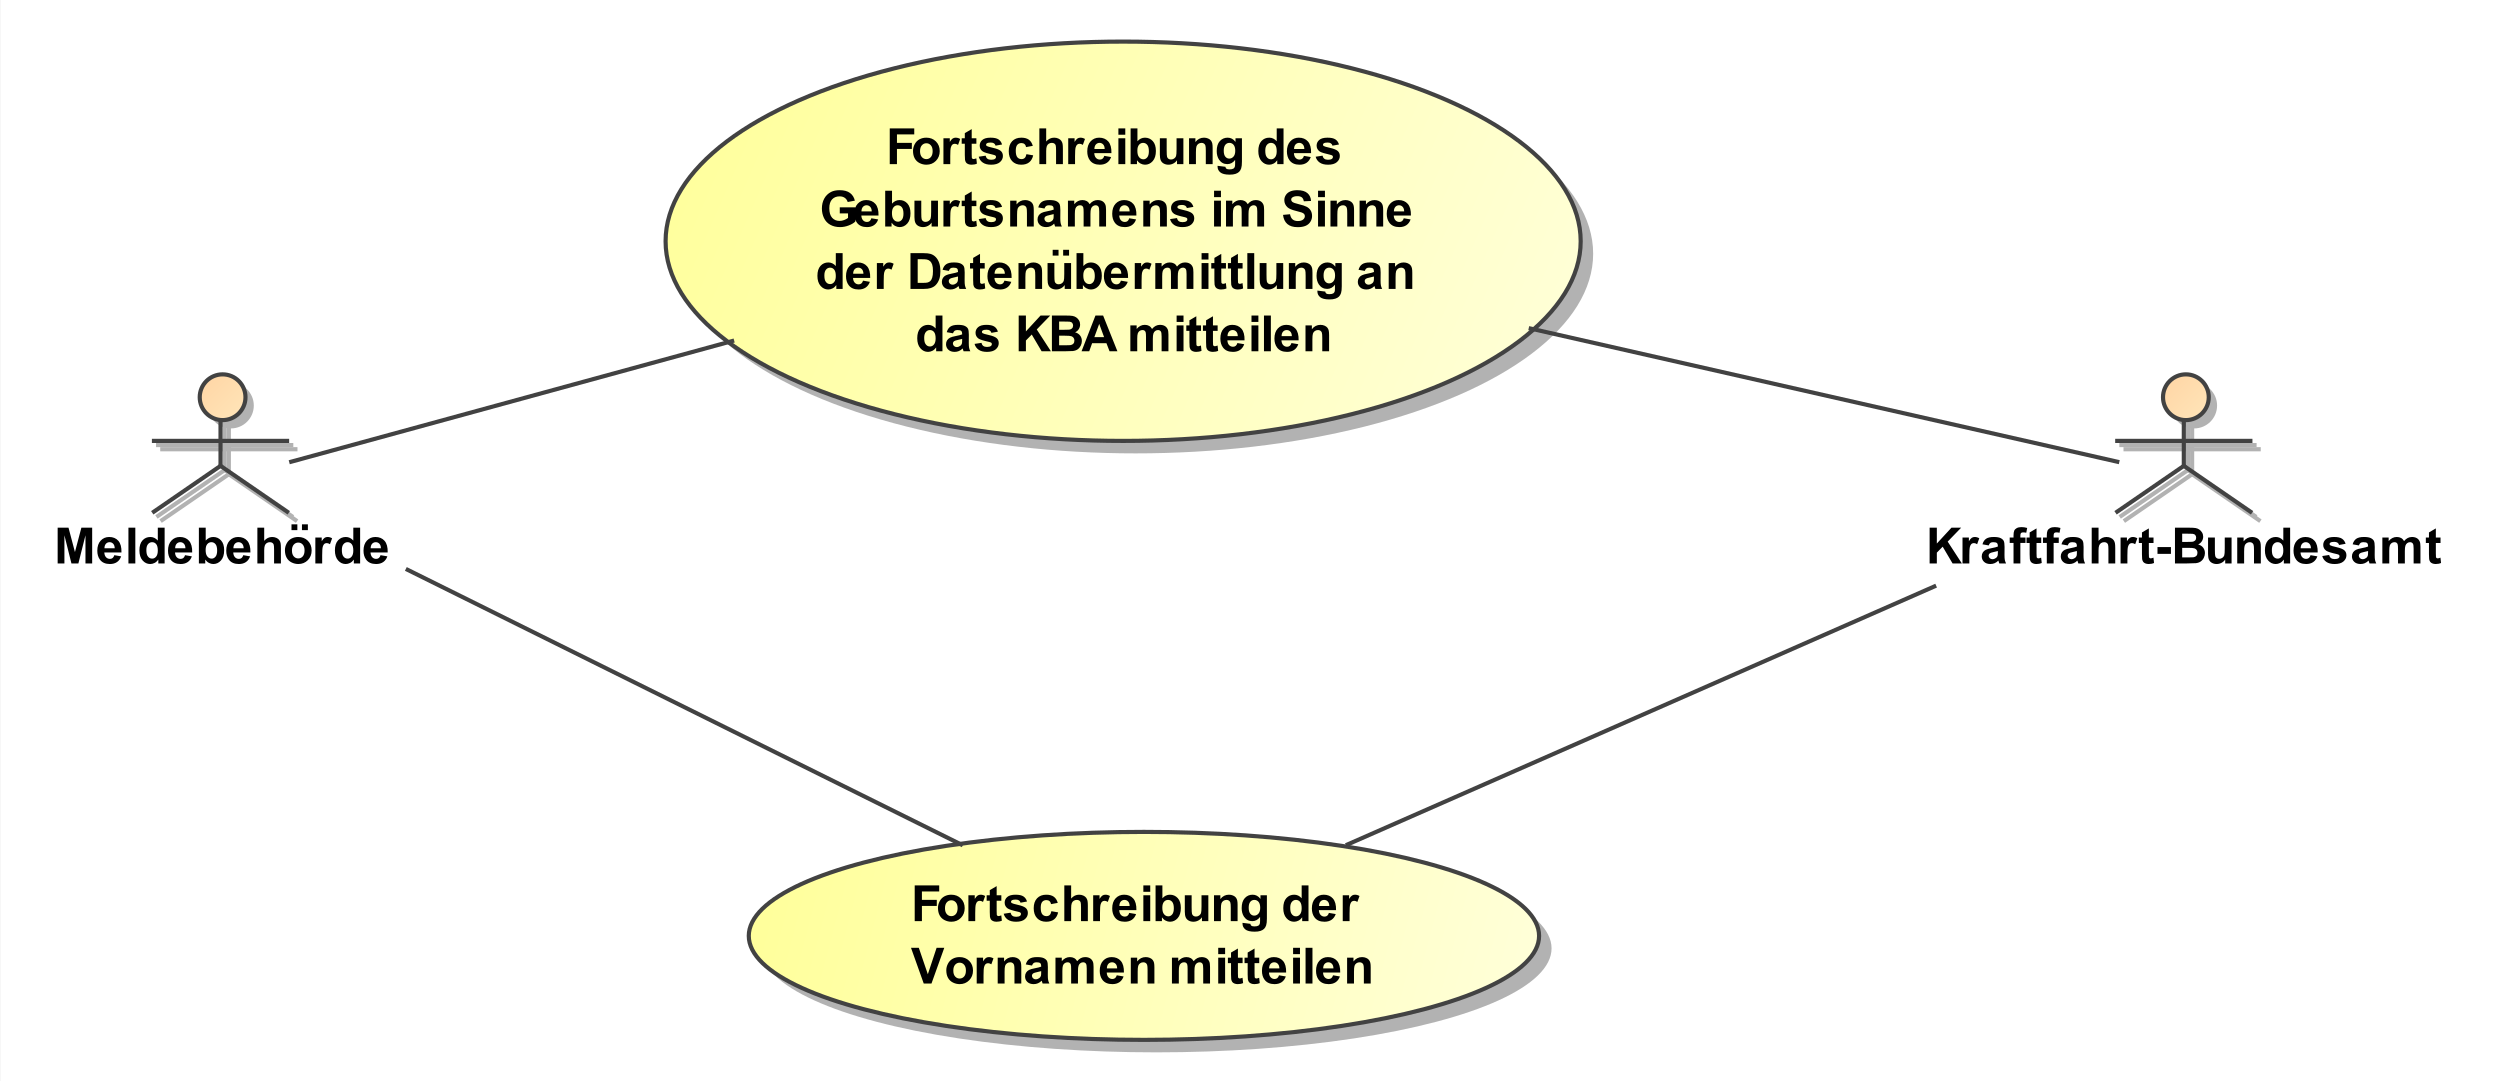 <?xml version="1.0" encoding="UTF-8"?><svg xmlns="http://www.w3.org/2000/svg" xmlns:xlink="http://www.w3.org/1999/xlink" fill-opacity="1" color-rendering="auto" color-interpolation="auto" stroke="black" text-rendering="auto" stroke-linecap="square" width="6.26in" stroke-miterlimit="10" stroke-opacity="1" shape-rendering="auto" fill="black" stroke-dasharray="none" font-weight="normal" stroke-width="1" viewBox="0 0 601 260" height="2.708in" font-family="'Arial'" font-style="normal" stroke-linejoin="miter" font-size="12" stroke-dashoffset="0" image-rendering="auto" preserveAspectRatio="xMidYMid meet" zoomAndPan="magnify" version="1.0" contentScriptType="text/ecmascript" contentStyleType="text/css"><rect x="0" y="0" width="601" height="260" fill="#808080" stroke="none"/><!--Generated by the Batik Graphics2D SVG Generator
 This is MagicDraw diagram.--><defs id="genericDefs"/><g><defs id="defs1"><linearGradient x1="440" gradientUnits="userSpaceOnUse" x2="660" y1="90" y2="186" id="linearGradient1" spreadMethod="pad" xlink:type="simple" xlink:show="other" xlink:actuate="onLoad"><stop stop-opacity="1" stop-color="rgb(255,255,153)" offset="0%"/><stop stop-opacity="1" stop-color="rgb(255,255,218)" offset="100%"/></linearGradient><linearGradient x1="460" gradientUnits="userSpaceOnUse" x2="650" y1="280" y2="330" id="linearGradient2" spreadMethod="pad" xlink:type="simple" xlink:show="other" xlink:actuate="onLoad"><stop stop-opacity="1" stop-color="rgb(255,255,153)" offset="0%"/><stop stop-opacity="1" stop-color="rgb(255,255,218)" offset="100%"/></linearGradient><linearGradient x1="789" gradientUnits="userSpaceOnUse" x2="822" y1="170" y2="203" id="linearGradient3" spreadMethod="pad" xlink:type="simple" xlink:show="other" xlink:actuate="onLoad"><stop stop-opacity="1" stop-color="rgb(255,204,153)" offset="0%"/><stop stop-opacity="1" stop-color="rgb(255,255,218)" offset="100%"/></linearGradient><linearGradient x1="317" gradientUnits="userSpaceOnUse" x2="350" y1="170" y2="203" id="linearGradient4" spreadMethod="pad" xlink:type="simple" xlink:show="other" xlink:actuate="onLoad"><stop stop-opacity="1" stop-color="rgb(255,204,153)" offset="0%"/><stop stop-opacity="1" stop-color="rgb(255,255,218)" offset="100%"/></linearGradient><clipPath clipPathUnits="userSpaceOnUse" id="clipPath1"><path d="M0 -5 L881 -5 L881 340 L0 340 L0 -5 Z"/></clipPath><clipPath clipPathUnits="userSpaceOnUse" id="clipPath2"><path d="M280 75 L1161 75 L1161 420 L280 420 L280 75 Z"/></clipPath></defs><g fill="white" stroke="white"><rect x="0" width="881" height="345" y="-5" clip-path="url(#clipPath1)" stroke="none"/><ellipse transform="translate(-280,-80)" clip-path="url(#clipPath2)" fill="rgb(178,178,178)" text-rendering="geometricPrecision" rx="110" cx="553" ry="48" cy="141" stroke="none"/><ellipse transform="translate(-280,-80)" clip-path="url(#clipPath2)" fill="url(#linearGradient1)" text-rendering="geometricPrecision" rx="110" cx="550" ry="48" cy="138" stroke="none"/></g><g fill="rgb(66,66,66)" text-rendering="geometricPrecision" transform="translate(-280,-80)" stroke-linejoin="round" stroke-linecap="butt" stroke="rgb(66,66,66)"><ellipse rx="110" fill="none" ry="48" clip-path="url(#clipPath2)" cx="550" cy="138"/><path fill="black" d="M493.891 119.457 L493.891 110.863 L499.781 110.863 L499.781 112.316 L495.625 112.316 L495.625 114.348 L499.203 114.348 L499.203 115.801 L495.625 115.801 L495.625 119.457 L493.891 119.457 ZM499.484 116.254 Q499.484 115.441 499.891 114.668 Q500.297 113.894 501.031 113.496 Q501.766 113.098 502.688 113.098 Q504.094 113.098 505 114.012 Q505.906 114.926 505.906 116.332 Q505.906 117.738 504.992 118.668 Q504.078 119.598 502.703 119.598 Q501.844 119.598 501.07 119.207 Q500.297 118.816 499.891 118.074 Q499.484 117.332 499.484 116.254 ZM501.172 116.348 Q501.172 117.269 501.609 117.762 Q502.047 118.254 502.688 118.254 Q503.344 118.254 503.773 117.762 Q504.203 117.269 504.203 116.332 Q504.203 115.426 503.773 114.934 Q503.344 114.441 502.688 114.441 Q502.047 114.441 501.609 114.934 Q501.172 115.426 501.172 116.348 ZM508.438 119.457 L506.797 119.457 L506.797 113.238 L508.328 113.238 L508.328 114.113 Q508.719 113.488 509.031 113.293 Q509.344 113.098 509.734 113.098 Q510.297 113.098 510.828 113.41 L510.312 114.832 Q509.891 114.566 509.547 114.566 Q509.188 114.566 508.953 114.762 Q508.719 114.957 508.578 115.449 Q508.438 115.941 508.438 117.535 L508.438 119.457 ZM514.719 113.238 L514.719 114.551 L513.594 114.551 L513.594 117.051 Q513.594 117.816 513.625 117.941 Q513.656 118.066 513.773 118.152 Q513.891 118.238 514.047 118.238 Q514.281 118.238 514.703 118.066 L514.844 119.348 Q514.281 119.598 513.547 119.598 Q513.109 119.598 512.75 119.449 Q512.391 119.301 512.227 119.059 Q512.062 118.816 511.984 118.426 Q511.938 118.129 511.938 117.254 L511.938 114.551 L511.188 114.551 L511.188 113.238 L511.938 113.238 L511.938 112.004 L513.594 111.035 L513.594 113.238 L514.719 113.238 ZM515.281 117.676 L516.938 117.426 Q517.047 117.91 517.367 118.16 Q517.688 118.41 518.266 118.41 Q518.906 118.41 519.219 118.176 Q519.438 118.004 519.438 117.738 Q519.438 117.551 519.328 117.426 Q519.203 117.301 518.781 117.207 Q516.781 116.769 516.25 116.41 Q515.516 115.894 515.516 115.004 Q515.516 114.191 516.148 113.644 Q516.781 113.098 518.125 113.098 Q519.406 113.098 520.031 113.512 Q520.656 113.926 520.891 114.738 L519.328 115.019 Q519.234 114.66 518.953 114.465 Q518.672 114.269 518.156 114.269 Q517.516 114.269 517.234 114.457 Q517.047 114.582 517.047 114.785 Q517.047 114.973 517.203 115.098 Q517.422 115.254 518.742 115.551 Q520.062 115.848 520.578 116.285 Q521.094 116.723 521.094 117.504 Q521.094 118.363 520.383 118.981 Q519.672 119.598 518.266 119.598 Q517 119.598 516.258 119.082 Q515.516 118.566 515.281 117.676 ZM528.281 115.066 L526.672 115.363 Q526.578 114.879 526.289 114.637 Q526 114.394 525.547 114.394 Q524.922 114.394 524.555 114.816 Q524.188 115.238 524.188 116.238 Q524.188 117.348 524.562 117.801 Q524.938 118.254 525.562 118.254 Q526.031 118.254 526.328 117.988 Q526.625 117.723 526.75 117.066 L528.375 117.348 Q528.125 118.457 527.406 119.027 Q526.688 119.598 525.484 119.598 Q524.125 119.598 523.312 118.738 Q522.5 117.879 522.5 116.348 Q522.5 114.816 523.312 113.957 Q524.125 113.098 525.516 113.098 Q526.656 113.098 527.328 113.582 Q528 114.066 528.281 115.066 ZM531.5 110.863 L531.5 114.019 Q532.297 113.098 533.406 113.098 Q533.969 113.098 534.43 113.309 Q534.891 113.519 535.125 113.848 Q535.359 114.176 535.438 114.574 Q535.516 114.973 535.516 115.801 L535.516 119.457 L533.875 119.457 L533.875 116.176 Q533.875 115.191 533.781 114.926 Q533.688 114.66 533.453 114.504 Q533.219 114.348 532.859 114.348 Q532.453 114.348 532.125 114.551 Q531.797 114.754 531.648 115.152 Q531.5 115.551 531.5 116.332 L531.5 119.457 L529.859 119.457 L529.859 110.863 L531.5 110.863 ZM538.438 119.457 L536.797 119.457 L536.797 113.238 L538.328 113.238 L538.328 114.113 Q538.719 113.488 539.031 113.293 Q539.344 113.098 539.734 113.098 Q540.297 113.098 540.828 113.41 L540.312 114.832 Q539.891 114.566 539.547 114.566 Q539.188 114.566 538.953 114.762 Q538.719 114.957 538.578 115.449 Q538.438 115.941 538.438 117.535 L538.438 119.457 ZM545.469 117.473 L547.109 117.754 Q546.797 118.66 546.109 119.129 Q545.422 119.598 544.406 119.598 Q542.781 119.598 542 118.535 Q541.375 117.691 541.375 116.394 Q541.375 114.848 542.188 113.973 Q543 113.098 544.234 113.098 Q545.625 113.098 546.43 114.012 Q547.234 114.926 547.188 116.816 L543.062 116.816 Q543.094 117.551 543.469 117.957 Q543.844 118.363 544.422 118.363 Q544.797 118.363 545.062 118.152 Q545.328 117.941 545.469 117.473 ZM545.562 115.816 Q545.547 115.098 545.195 114.723 Q544.844 114.348 544.328 114.348 Q543.797 114.348 543.438 114.738 Q543.094 115.144 543.094 115.816 L545.562 115.816 ZM548.859 112.394 L548.859 110.863 L550.516 110.863 L550.516 112.394 L548.859 112.394 ZM548.859 119.457 L548.859 113.238 L550.516 113.238 L550.516 119.457 L548.859 119.457 ZM551.797 119.457 L551.797 110.863 L553.438 110.863 L553.438 113.957 Q554.203 113.098 555.25 113.098 Q556.375 113.098 557.125 113.918 Q557.875 114.738 557.875 116.285 Q557.875 117.879 557.109 118.738 Q556.344 119.598 555.266 119.598 Q554.734 119.598 554.219 119.332 Q553.703 119.066 553.328 118.535 L553.328 119.457 L551.797 119.457 ZM553.422 116.207 Q553.422 117.176 553.734 117.644 Q554.156 118.301 554.875 118.301 Q555.406 118.301 555.797 117.832 Q556.188 117.363 556.188 116.363 Q556.188 115.301 555.797 114.824 Q555.406 114.348 554.797 114.348 Q554.219 114.348 553.82 114.809 Q553.422 115.269 553.422 116.207 ZM562.953 119.457 L562.953 118.519 Q562.625 119.019 562.07 119.309 Q561.516 119.598 560.891 119.598 Q560.266 119.598 559.766 119.324 Q559.266 119.051 559.047 118.551 Q558.828 118.051 558.828 117.176 L558.828 113.238 L560.469 113.238 L560.469 116.098 Q560.469 117.41 560.562 117.707 Q560.656 118.004 560.898 118.176 Q561.141 118.348 561.5 118.348 Q561.922 118.348 562.258 118.113 Q562.594 117.879 562.719 117.535 Q562.844 117.191 562.844 115.863 L562.844 113.238 L564.484 113.238 L564.484 119.457 L562.953 119.457 ZM571.516 119.457 L569.875 119.457 L569.875 116.285 Q569.875 115.269 569.773 114.973 Q569.672 114.676 569.43 114.512 Q569.188 114.348 568.859 114.348 Q568.422 114.348 568.086 114.582 Q567.75 114.816 567.625 115.207 Q567.5 115.598 567.5 116.644 L567.5 119.457 L565.844 119.457 L565.844 113.238 L567.375 113.238 L567.375 114.144 Q568.188 113.098 569.438 113.098 Q569.969 113.098 570.422 113.293 Q570.875 113.488 571.109 113.793 Q571.344 114.098 571.43 114.481 Q571.516 114.863 571.516 115.582 L571.516 119.457 ZM572.703 119.863 L574.594 120.098 Q574.641 120.426 574.812 120.551 Q575.047 120.723 575.547 120.723 Q576.188 120.723 576.516 120.535 Q576.734 120.394 576.844 120.113 Q576.922 119.91 576.922 119.363 L576.922 118.441 Q576.172 119.457 575.047 119.457 Q573.797 119.457 573.062 118.394 Q572.5 117.551 572.5 116.316 Q572.5 114.738 573.25 113.918 Q574 113.098 575.125 113.098 Q576.266 113.098 577.016 114.113 L577.016 113.238 L578.562 113.238 L578.562 118.816 Q578.562 119.926 578.383 120.465 Q578.203 121.004 577.875 121.316 Q577.547 121.629 577 121.809 Q576.453 121.988 575.609 121.988 Q574.031 121.988 573.367 121.441 Q572.703 120.894 572.703 120.066 Q572.703 119.988 572.703 119.863 ZM574.188 116.223 Q574.188 117.207 574.57 117.668 Q574.953 118.129 575.516 118.129 Q576.109 118.129 576.531 117.652 Q576.953 117.176 576.953 116.254 Q576.953 115.285 576.555 114.816 Q576.156 114.348 575.547 114.348 Q574.953 114.348 574.57 114.809 Q574.188 115.269 574.188 116.223 ZM588.562 119.457 L587.047 119.457 L587.047 118.535 Q586.656 119.082 586.141 119.34 Q585.625 119.598 585.094 119.598 Q584.016 119.598 583.258 118.731 Q582.5 117.863 582.5 116.316 Q582.5 114.738 583.242 113.918 Q583.984 113.098 585.125 113.098 Q586.156 113.098 586.922 113.957 L586.922 110.863 L588.562 110.863 L588.562 119.457 ZM584.172 116.207 Q584.172 117.207 584.453 117.644 Q584.844 118.301 585.562 118.301 Q586.125 118.301 586.523 117.816 Q586.922 117.332 586.922 116.363 Q586.922 115.301 586.539 114.824 Q586.156 114.348 585.547 114.348 Q584.969 114.348 584.57 114.816 Q584.172 115.285 584.172 116.207 ZM593.469 117.473 L595.109 117.754 Q594.797 118.66 594.109 119.129 Q593.422 119.598 592.406 119.598 Q590.781 119.598 590 118.535 Q589.375 117.691 589.375 116.394 Q589.375 114.848 590.188 113.973 Q591 113.098 592.234 113.098 Q593.625 113.098 594.43 114.012 Q595.234 114.926 595.188 116.816 L591.062 116.816 Q591.094 117.551 591.469 117.957 Q591.844 118.363 592.422 118.363 Q592.797 118.363 593.062 118.152 Q593.328 117.941 593.469 117.473 ZM593.562 115.816 Q593.547 115.098 593.195 114.723 Q592.844 114.348 592.328 114.348 Q591.797 114.348 591.438 114.738 Q591.094 115.144 591.094 115.816 L593.562 115.816 ZM596.281 117.676 L597.938 117.426 Q598.047 117.91 598.367 118.16 Q598.688 118.41 599.266 118.41 Q599.906 118.41 600.219 118.176 Q600.438 118.004 600.438 117.738 Q600.438 117.551 600.328 117.426 Q600.203 117.301 599.781 117.207 Q597.781 116.769 597.25 116.41 Q596.516 115.894 596.516 115.004 Q596.516 114.191 597.148 113.644 Q597.781 113.098 599.125 113.098 Q600.406 113.098 601.031 113.512 Q601.656 113.926 601.891 114.738 L600.328 115.019 Q600.234 114.66 599.953 114.465 Q599.672 114.269 599.156 114.269 Q598.516 114.269 598.234 114.457 Q598.047 114.582 598.047 114.785 Q598.047 114.973 598.203 115.098 Q598.422 115.254 599.742 115.551 Q601.062 115.848 601.578 116.285 Q602.094 116.723 602.094 117.504 Q602.094 118.363 601.383 118.981 Q600.672 119.598 599.266 119.598 Q598 119.598 597.258 119.082 Q596.516 118.566 596.281 117.676 Z" clip-path="url(#clipPath2)" stroke="none"/><path fill="black" d="M481.875 131.301 L481.875 129.848 L485.609 129.848 L485.609 133.269 Q485.062 133.801 484.031 134.199 Q483 134.598 481.938 134.598 Q480.594 134.598 479.586 134.035 Q478.578 133.473 478.078 132.418 Q477.578 131.363 477.578 130.129 Q477.578 128.785 478.141 127.746 Q478.703 126.707 479.781 126.144 Q480.609 125.723 481.844 125.723 Q483.438 125.723 484.336 126.394 Q485.234 127.066 485.5 128.238 L483.781 128.566 Q483.594 127.941 483.094 127.574 Q482.594 127.207 481.844 127.207 Q480.703 127.207 480.031 127.926 Q479.359 128.644 479.359 130.066 Q479.359 131.598 480.039 132.356 Q480.719 133.113 481.828 133.113 Q482.375 133.113 482.922 132.902 Q483.469 132.691 483.859 132.394 L483.859 131.301 L481.875 131.301 ZM489.469 132.473 L491.109 132.754 Q490.797 133.66 490.109 134.129 Q489.422 134.598 488.406 134.598 Q486.781 134.598 486 133.535 Q485.375 132.691 485.375 131.394 Q485.375 129.848 486.188 128.973 Q487 128.098 488.234 128.098 Q489.625 128.098 490.43 129.012 Q491.234 129.926 491.188 131.816 L487.062 131.816 Q487.094 132.551 487.469 132.957 Q487.844 133.363 488.422 133.363 Q488.797 133.363 489.062 133.152 Q489.328 132.941 489.469 132.473 ZM489.562 130.816 Q489.547 130.098 489.195 129.723 Q488.844 129.348 488.328 129.348 Q487.797 129.348 487.438 129.738 Q487.094 130.144 487.094 130.816 L489.562 130.816 ZM492.797 134.457 L492.797 125.863 L494.438 125.863 L494.438 128.957 Q495.203 128.098 496.25 128.098 Q497.375 128.098 498.125 128.918 Q498.875 129.738 498.875 131.285 Q498.875 132.879 498.109 133.738 Q497.344 134.598 496.266 134.598 Q495.734 134.598 495.219 134.332 Q494.703 134.066 494.328 133.535 L494.328 134.457 L492.797 134.457 ZM494.422 131.207 Q494.422 132.176 494.734 132.644 Q495.156 133.301 495.875 133.301 Q496.406 133.301 496.797 132.832 Q497.188 132.363 497.188 131.363 Q497.188 130.301 496.797 129.824 Q496.406 129.348 495.797 129.348 Q495.219 129.348 494.82 129.809 Q494.422 130.269 494.422 131.207 ZM503.953 134.457 L503.953 133.519 Q503.625 134.019 503.07 134.309 Q502.516 134.598 501.891 134.598 Q501.266 134.598 500.766 134.324 Q500.266 134.051 500.047 133.551 Q499.828 133.051 499.828 132.176 L499.828 128.238 L501.469 128.238 L501.469 131.098 Q501.469 132.41 501.562 132.707 Q501.656 133.004 501.898 133.176 Q502.141 133.348 502.5 133.348 Q502.922 133.348 503.258 133.113 Q503.594 132.879 503.719 132.535 Q503.844 132.191 503.844 130.863 L503.844 128.238 L505.484 128.238 L505.484 134.457 L503.953 134.457 ZM508.438 134.457 L506.797 134.457 L506.797 128.238 L508.328 128.238 L508.328 129.113 Q508.719 128.488 509.031 128.293 Q509.344 128.098 509.734 128.098 Q510.297 128.098 510.828 128.41 L510.312 129.832 Q509.891 129.566 509.547 129.566 Q509.188 129.566 508.953 129.762 Q508.719 129.957 508.578 130.449 Q508.438 130.941 508.438 132.535 L508.438 134.457 ZM514.719 128.238 L514.719 129.551 L513.594 129.551 L513.594 132.051 Q513.594 132.816 513.625 132.941 Q513.656 133.066 513.773 133.152 Q513.891 133.238 514.047 133.238 Q514.281 133.238 514.703 133.066 L514.844 134.348 Q514.281 134.598 513.547 134.598 Q513.109 134.598 512.75 134.449 Q512.391 134.301 512.227 134.059 Q512.062 133.816 511.984 133.426 Q511.938 133.129 511.938 132.254 L511.938 129.551 L511.188 129.551 L511.188 128.238 L511.938 128.238 L511.938 127.004 L513.594 126.035 L513.594 128.238 L514.719 128.238 ZM515.281 132.676 L516.938 132.426 Q517.047 132.91 517.367 133.16 Q517.688 133.41 518.266 133.41 Q518.906 133.41 519.219 133.176 Q519.438 133.004 519.438 132.738 Q519.438 132.551 519.328 132.426 Q519.203 132.301 518.781 132.207 Q516.781 131.769 516.25 131.41 Q515.516 130.894 515.516 130.004 Q515.516 129.191 516.148 128.644 Q516.781 128.098 518.125 128.098 Q519.406 128.098 520.031 128.512 Q520.656 128.926 520.891 129.738 L519.328 130.019 Q519.234 129.66 518.953 129.465 Q518.672 129.269 518.156 129.269 Q517.516 129.269 517.234 129.457 Q517.047 129.582 517.047 129.785 Q517.047 129.973 517.203 130.098 Q517.422 130.254 518.742 130.551 Q520.062 130.848 520.578 131.285 Q521.094 131.723 521.094 132.504 Q521.094 133.363 520.383 133.981 Q519.672 134.598 518.266 134.598 Q517 134.598 516.258 134.082 Q515.516 133.566 515.281 132.676 ZM528.516 134.457 L526.875 134.457 L526.875 131.285 Q526.875 130.269 526.773 129.973 Q526.672 129.676 526.43 129.512 Q526.188 129.348 525.859 129.348 Q525.422 129.348 525.086 129.582 Q524.75 129.816 524.625 130.207 Q524.5 130.598 524.5 131.644 L524.5 134.457 L522.844 134.457 L522.844 128.238 L524.375 128.238 L524.375 129.144 Q525.188 128.098 526.438 128.098 Q526.969 128.098 527.422 128.293 Q527.875 128.488 528.109 128.793 Q528.344 129.098 528.43 129.481 Q528.516 129.863 528.516 130.582 L528.516 134.457 ZM531.094 130.129 L529.594 129.863 Q529.844 128.957 530.461 128.527 Q531.078 128.098 532.297 128.098 Q533.391 128.098 533.93 128.356 Q534.469 128.613 534.688 129.012 Q534.906 129.41 534.906 130.488 L534.891 132.41 Q534.891 133.238 534.969 133.621 Q535.047 134.004 535.266 134.457 L533.641 134.457 Q533.578 134.285 533.484 133.973 Q533.438 133.816 533.422 133.769 Q533 134.191 532.523 134.394 Q532.047 134.598 531.5 134.598 Q530.531 134.598 529.977 134.074 Q529.422 133.551 529.422 132.754 Q529.422 132.223 529.68 131.816 Q529.938 131.41 530.391 131.184 Q530.844 130.957 531.703 130.801 Q532.844 130.582 533.297 130.394 L533.297 130.238 Q533.297 129.754 533.062 129.551 Q532.828 129.348 532.172 129.348 Q531.734 129.348 531.492 129.519 Q531.25 129.691 531.094 130.129 ZM533.297 131.473 Q532.984 131.566 532.297 131.715 Q531.609 131.863 531.391 132.004 Q531.078 132.238 531.078 132.582 Q531.078 132.926 531.336 133.184 Q531.594 133.441 531.984 133.441 Q532.438 133.441 532.844 133.144 Q533.141 132.926 533.234 132.598 Q533.297 132.394 533.297 131.801 L533.297 131.473 ZM536.734 128.238 L538.25 128.238 L538.25 129.082 Q539.078 128.098 540.203 128.098 Q540.797 128.098 541.234 128.34 Q541.672 128.582 541.953 129.082 Q542.359 128.582 542.836 128.34 Q543.312 128.098 543.859 128.098 Q544.531 128.098 545.008 128.371 Q545.484 128.644 545.719 129.191 Q545.891 129.582 545.891 130.473 L545.891 134.457 L544.25 134.457 L544.25 130.894 Q544.25 129.973 544.078 129.707 Q543.844 129.348 543.375 129.348 Q543.031 129.348 542.727 129.559 Q542.422 129.769 542.281 130.176 Q542.141 130.582 542.141 131.473 L542.141 134.457 L540.5 134.457 L540.5 131.051 Q540.5 130.144 540.414 129.879 Q540.328 129.613 540.141 129.481 Q539.953 129.348 539.641 129.348 Q539.266 129.348 538.961 129.559 Q538.656 129.769 538.523 130.152 Q538.391 130.535 538.391 131.426 L538.391 134.457 L536.734 134.457 L536.734 128.238 ZM551.469 132.473 L553.109 132.754 Q552.797 133.66 552.109 134.129 Q551.422 134.598 550.406 134.598 Q548.781 134.598 548 133.535 Q547.375 132.691 547.375 131.394 Q547.375 129.848 548.188 128.973 Q549 128.098 550.234 128.098 Q551.625 128.098 552.43 129.012 Q553.234 129.926 553.188 131.816 L549.062 131.816 Q549.094 132.551 549.469 132.957 Q549.844 133.363 550.422 133.363 Q550.797 133.363 551.062 133.152 Q551.328 132.941 551.469 132.473 ZM551.562 130.816 Q551.547 130.098 551.195 129.723 Q550.844 129.348 550.328 129.348 Q549.797 129.348 549.438 129.738 Q549.094 130.144 549.094 130.816 L551.562 130.816 ZM560.516 134.457 L558.875 134.457 L558.875 131.285 Q558.875 130.269 558.773 129.973 Q558.672 129.676 558.43 129.512 Q558.188 129.348 557.859 129.348 Q557.422 129.348 557.086 129.582 Q556.75 129.816 556.625 130.207 Q556.5 130.598 556.5 131.644 L556.5 134.457 L554.844 134.457 L554.844 128.238 L556.375 128.238 L556.375 129.144 Q557.188 128.098 558.438 128.098 Q558.969 128.098 559.422 128.293 Q559.875 128.488 560.109 128.793 Q560.344 129.098 560.43 129.481 Q560.516 129.863 560.516 130.582 L560.516 134.457 ZM561.281 132.676 L562.938 132.426 Q563.047 132.91 563.367 133.16 Q563.688 133.41 564.266 133.41 Q564.906 133.41 565.219 133.176 Q565.438 133.004 565.438 132.738 Q565.438 132.551 565.328 132.426 Q565.203 132.301 564.781 132.207 Q562.781 131.769 562.25 131.41 Q561.516 130.894 561.516 130.004 Q561.516 129.191 562.148 128.644 Q562.781 128.098 564.125 128.098 Q565.406 128.098 566.031 128.512 Q566.656 128.926 566.891 129.738 L565.328 130.019 Q565.234 129.66 564.953 129.465 Q564.672 129.269 564.156 129.269 Q563.516 129.269 563.234 129.457 Q563.047 129.582 563.047 129.785 Q563.047 129.973 563.203 130.098 Q563.422 130.254 564.742 130.551 Q566.062 130.848 566.578 131.285 Q567.094 131.723 567.094 132.504 Q567.094 133.363 566.383 133.981 Q565.672 134.598 564.266 134.598 Q563 134.598 562.258 134.082 Q561.516 133.566 561.281 132.676 ZM571.859 127.394 L571.859 125.863 L573.516 125.863 L573.516 127.394 L571.859 127.394 ZM571.859 134.457 L571.859 128.238 L573.516 128.238 L573.516 134.457 L571.859 134.457 ZM574.734 128.238 L576.25 128.238 L576.25 129.082 Q577.078 128.098 578.203 128.098 Q578.797 128.098 579.234 128.34 Q579.672 128.582 579.953 129.082 Q580.359 128.582 580.836 128.34 Q581.312 128.098 581.859 128.098 Q582.531 128.098 583.008 128.371 Q583.484 128.644 583.719 129.191 Q583.891 129.582 583.891 130.473 L583.891 134.457 L582.25 134.457 L582.25 130.894 Q582.25 129.973 582.078 129.707 Q581.844 129.348 581.375 129.348 Q581.031 129.348 580.727 129.559 Q580.422 129.769 580.281 130.176 Q580.141 130.582 580.141 131.473 L580.141 134.457 L578.5 134.457 L578.5 131.051 Q578.5 130.144 578.414 129.879 Q578.328 129.613 578.141 129.481 Q577.953 129.348 577.641 129.348 Q577.266 129.348 576.961 129.559 Q576.656 129.769 576.523 130.152 Q576.391 130.535 576.391 131.426 L576.391 134.457 L574.734 134.457 L574.734 128.238 ZM588.438 131.66 L590.125 131.504 Q590.281 132.348 590.742 132.746 Q591.203 133.144 592 133.144 Q592.828 133.144 593.258 132.793 Q593.688 132.441 593.688 131.957 Q593.688 131.66 593.508 131.441 Q593.328 131.223 592.875 131.066 Q592.578 130.957 591.5 130.691 Q590.094 130.348 589.531 129.848 Q588.75 129.129 588.75 128.113 Q588.75 127.457 589.117 126.887 Q589.484 126.316 590.188 126.019 Q590.891 125.723 591.875 125.723 Q593.5 125.723 594.312 126.434 Q595.125 127.144 595.172 128.316 L593.438 128.394 Q593.328 127.738 592.961 127.449 Q592.594 127.16 591.859 127.16 Q591.109 127.16 590.672 127.473 Q590.406 127.66 590.406 128.004 Q590.406 128.301 590.656 128.519 Q590.984 128.801 592.25 129.098 Q593.516 129.394 594.125 129.715 Q594.734 130.035 595.078 130.59 Q595.422 131.144 595.422 131.957 Q595.422 132.691 595.008 133.34 Q594.594 133.988 593.844 134.301 Q593.094 134.613 591.984 134.613 Q590.344 134.613 589.477 133.856 Q588.609 133.098 588.438 131.66 ZM596.859 127.394 L596.859 125.863 L598.516 125.863 L598.516 127.394 L596.859 127.394 ZM596.859 134.457 L596.859 128.238 L598.516 128.238 L598.516 134.457 L596.859 134.457 ZM605.516 134.457 L603.875 134.457 L603.875 131.285 Q603.875 130.269 603.773 129.973 Q603.672 129.676 603.43 129.512 Q603.188 129.348 602.859 129.348 Q602.422 129.348 602.086 129.582 Q601.75 129.816 601.625 130.207 Q601.5 130.598 601.5 131.644 L601.5 134.457 L599.844 134.457 L599.844 128.238 L601.375 128.238 L601.375 129.144 Q602.188 128.098 603.438 128.098 Q603.969 128.098 604.422 128.293 Q604.875 128.488 605.109 128.793 Q605.344 129.098 605.43 129.481 Q605.516 129.863 605.516 130.582 L605.516 134.457 ZM612.516 134.457 L610.875 134.457 L610.875 131.285 Q610.875 130.269 610.773 129.973 Q610.672 129.676 610.43 129.512 Q610.188 129.348 609.859 129.348 Q609.422 129.348 609.086 129.582 Q608.75 129.816 608.625 130.207 Q608.5 130.598 608.5 131.644 L608.5 134.457 L606.844 134.457 L606.844 128.238 L608.375 128.238 L608.375 129.144 Q609.188 128.098 610.438 128.098 Q610.969 128.098 611.422 128.293 Q611.875 128.488 612.109 128.793 Q612.344 129.098 612.43 129.481 Q612.516 129.863 612.516 130.582 L612.516 134.457 ZM617.469 132.473 L619.109 132.754 Q618.797 133.66 618.109 134.129 Q617.422 134.598 616.406 134.598 Q614.781 134.598 614 133.535 Q613.375 132.691 613.375 131.394 Q613.375 129.848 614.188 128.973 Q615 128.098 616.234 128.098 Q617.625 128.098 618.43 129.012 Q619.234 129.926 619.188 131.816 L615.062 131.816 Q615.094 132.551 615.469 132.957 Q615.844 133.363 616.422 133.363 Q616.797 133.363 617.062 133.152 Q617.328 132.941 617.469 132.473 ZM617.562 130.816 Q617.547 130.098 617.195 129.723 Q616.844 129.348 616.328 129.348 Q615.797 129.348 615.438 129.738 Q615.094 130.144 615.094 130.816 L617.562 130.816 Z" clip-path="url(#clipPath2)" stroke="none"/><path fill="black" d="M482.562 149.457 L481.047 149.457 L481.047 148.535 Q480.656 149.082 480.141 149.34 Q479.625 149.598 479.094 149.598 Q478.016 149.598 477.258 148.731 Q476.5 147.863 476.5 146.316 Q476.5 144.738 477.242 143.918 Q477.984 143.098 479.125 143.098 Q480.156 143.098 480.922 143.957 L480.922 140.863 L482.562 140.863 L482.562 149.457 ZM478.172 146.207 Q478.172 147.207 478.453 147.644 Q478.844 148.301 479.562 148.301 Q480.125 148.301 480.523 147.816 Q480.922 147.332 480.922 146.363 Q480.922 145.301 480.539 144.824 Q480.156 144.348 479.547 144.348 Q478.969 144.348 478.57 144.816 Q478.172 145.285 478.172 146.207 ZM487.469 147.473 L489.109 147.754 Q488.797 148.66 488.109 149.129 Q487.422 149.598 486.406 149.598 Q484.781 149.598 484 148.535 Q483.375 147.691 483.375 146.394 Q483.375 144.848 484.188 143.973 Q485 143.098 486.234 143.098 Q487.625 143.098 488.43 144.012 Q489.234 144.926 489.188 146.816 L485.062 146.816 Q485.094 147.551 485.469 147.957 Q485.844 148.363 486.422 148.363 Q486.797 148.363 487.062 148.152 Q487.328 147.941 487.469 147.473 ZM487.562 145.816 Q487.547 145.098 487.195 144.723 Q486.844 144.348 486.328 144.348 Q485.797 144.348 485.438 144.738 Q485.094 145.144 485.094 145.816 L487.562 145.816 ZM492.438 149.457 L490.797 149.457 L490.797 143.238 L492.328 143.238 L492.328 144.113 Q492.719 143.488 493.031 143.293 Q493.344 143.098 493.734 143.098 Q494.297 143.098 494.828 143.41 L494.312 144.832 Q493.891 144.566 493.547 144.566 Q493.188 144.566 492.953 144.762 Q492.719 144.957 492.578 145.449 Q492.438 145.941 492.438 147.535 L492.438 149.457 ZM498.875 140.863 L502.031 140.863 Q503.109 140.863 503.672 141.035 Q504.422 141.254 504.961 141.824 Q505.5 142.394 505.781 143.215 Q506.062 144.035 506.062 145.238 Q506.062 146.301 505.812 147.066 Q505.484 148.004 504.891 148.582 Q504.438 149.035 503.672 149.269 Q503.094 149.457 502.125 149.457 L498.875 149.457 L498.875 140.863 ZM500.609 142.316 L500.609 148.004 L501.891 148.004 Q502.625 148.004 502.953 147.926 Q503.375 147.816 503.648 147.566 Q503.922 147.316 504.102 146.738 Q504.281 146.16 504.281 145.16 Q504.281 144.176 504.102 143.637 Q503.922 143.098 503.609 142.801 Q503.297 142.504 502.812 142.394 Q502.438 142.316 501.375 142.316 L500.609 142.316 ZM508.094 145.129 L506.594 144.863 Q506.844 143.957 507.461 143.527 Q508.078 143.098 509.297 143.098 Q510.391 143.098 510.93 143.356 Q511.469 143.613 511.688 144.012 Q511.906 144.41 511.906 145.488 L511.891 147.41 Q511.891 148.238 511.969 148.621 Q512.047 149.004 512.266 149.457 L510.641 149.457 Q510.578 149.285 510.484 148.973 Q510.438 148.816 510.422 148.769 Q510 149.191 509.523 149.394 Q509.047 149.598 508.5 149.598 Q507.531 149.598 506.977 149.074 Q506.422 148.551 506.422 147.754 Q506.422 147.223 506.68 146.816 Q506.938 146.41 507.391 146.184 Q507.844 145.957 508.703 145.801 Q509.844 145.582 510.297 145.394 L510.297 145.238 Q510.297 144.754 510.062 144.551 Q509.828 144.348 509.172 144.348 Q508.734 144.348 508.492 144.519 Q508.25 144.691 508.094 145.129 ZM510.297 146.473 Q509.984 146.566 509.297 146.715 Q508.609 146.863 508.391 147.004 Q508.078 147.238 508.078 147.582 Q508.078 147.926 508.336 148.184 Q508.594 148.441 508.984 148.441 Q509.438 148.441 509.844 148.144 Q510.141 147.926 510.234 147.598 Q510.297 147.394 510.297 146.801 L510.297 146.473 ZM516.719 143.238 L516.719 144.551 L515.594 144.551 L515.594 147.051 Q515.594 147.816 515.625 147.941 Q515.656 148.066 515.773 148.152 Q515.891 148.238 516.047 148.238 Q516.281 148.238 516.703 148.066 L516.844 149.348 Q516.281 149.598 515.547 149.598 Q515.109 149.598 514.75 149.449 Q514.391 149.301 514.227 149.059 Q514.062 148.816 513.984 148.426 Q513.938 148.129 513.938 147.254 L513.938 144.551 L513.188 144.551 L513.188 143.238 L513.938 143.238 L513.938 142.004 L515.594 141.035 L515.594 143.238 L516.719 143.238 ZM521.469 147.473 L523.109 147.754 Q522.797 148.66 522.109 149.129 Q521.422 149.598 520.406 149.598 Q518.781 149.598 518 148.535 Q517.375 147.691 517.375 146.394 Q517.375 144.848 518.188 143.973 Q519 143.098 520.234 143.098 Q521.625 143.098 522.43 144.012 Q523.234 144.926 523.188 146.816 L519.062 146.816 Q519.094 147.551 519.469 147.957 Q519.844 148.363 520.422 148.363 Q520.797 148.363 521.062 148.152 Q521.328 147.941 521.469 147.473 ZM521.562 145.816 Q521.547 145.098 521.195 144.723 Q520.844 144.348 520.328 144.348 Q519.797 144.348 519.438 144.738 Q519.094 145.144 519.094 145.816 L521.562 145.816 ZM530.516 149.457 L528.875 149.457 L528.875 146.285 Q528.875 145.269 528.773 144.973 Q528.672 144.676 528.43 144.512 Q528.188 144.348 527.859 144.348 Q527.422 144.348 527.086 144.582 Q526.75 144.816 526.625 145.207 Q526.5 145.598 526.5 146.644 L526.5 149.457 L524.844 149.457 L524.844 143.238 L526.375 143.238 L526.375 144.144 Q527.188 143.098 528.438 143.098 Q528.969 143.098 529.422 143.293 Q529.875 143.488 530.109 143.793 Q530.344 144.098 530.43 144.481 Q530.516 144.863 530.516 145.582 L530.516 149.457 ZM535.953 149.457 L535.953 148.519 Q535.625 149.019 535.07 149.309 Q534.516 149.598 533.891 149.598 Q533.266 149.598 532.766 149.324 Q532.266 149.051 532.047 148.551 Q531.828 148.051 531.828 147.176 L531.828 143.238 L533.469 143.238 L533.469 146.098 Q533.469 147.41 533.562 147.707 Q533.656 148.004 533.898 148.176 Q534.141 148.348 534.5 148.348 Q534.922 148.348 535.258 148.113 Q535.594 147.879 535.719 147.535 Q535.844 147.191 535.844 145.863 L535.844 143.238 L537.484 143.238 L537.484 149.457 L535.953 149.457 ZM533.062 141.457 L533.062 140.051 L534.469 140.051 L534.469 141.457 L533.062 141.457 ZM535.578 141.457 L535.578 140.051 L537 140.051 L537 141.457 L535.578 141.457 ZM538.797 149.457 L538.797 140.863 L540.438 140.863 L540.438 143.957 Q541.203 143.098 542.25 143.098 Q543.375 143.098 544.125 143.918 Q544.875 144.738 544.875 146.285 Q544.875 147.879 544.109 148.738 Q543.344 149.598 542.266 149.598 Q541.734 149.598 541.219 149.332 Q540.703 149.066 540.328 148.535 L540.328 149.457 L538.797 149.457 ZM540.422 146.207 Q540.422 147.176 540.734 147.644 Q541.156 148.301 541.875 148.301 Q542.406 148.301 542.797 147.832 Q543.188 147.363 543.188 146.363 Q543.188 145.301 542.797 144.824 Q542.406 144.348 541.797 144.348 Q541.219 144.348 540.82 144.809 Q540.422 145.269 540.422 146.207 ZM549.469 147.473 L551.109 147.754 Q550.797 148.66 550.109 149.129 Q549.422 149.598 548.406 149.598 Q546.781 149.598 546 148.535 Q545.375 147.691 545.375 146.394 Q545.375 144.848 546.188 143.973 Q547 143.098 548.234 143.098 Q549.625 143.098 550.43 144.012 Q551.234 144.926 551.188 146.816 L547.062 146.816 Q547.094 147.551 547.469 147.957 Q547.844 148.363 548.422 148.363 Q548.797 148.363 549.062 148.152 Q549.328 147.941 549.469 147.473 ZM549.562 145.816 Q549.547 145.098 549.195 144.723 Q548.844 144.348 548.328 144.348 Q547.797 144.348 547.438 144.738 Q547.094 145.144 547.094 145.816 L549.562 145.816 ZM554.438 149.457 L552.797 149.457 L552.797 143.238 L554.328 143.238 L554.328 144.113 Q554.719 143.488 555.031 143.293 Q555.344 143.098 555.734 143.098 Q556.297 143.098 556.828 143.41 L556.312 144.832 Q555.891 144.566 555.547 144.566 Q555.188 144.566 554.953 144.762 Q554.719 144.957 554.578 145.449 Q554.438 145.941 554.438 147.535 L554.438 149.457 ZM557.734 143.238 L559.25 143.238 L559.25 144.082 Q560.078 143.098 561.203 143.098 Q561.797 143.098 562.234 143.34 Q562.672 143.582 562.953 144.082 Q563.359 143.582 563.836 143.34 Q564.312 143.098 564.859 143.098 Q565.531 143.098 566.008 143.371 Q566.484 143.644 566.719 144.191 Q566.891 144.582 566.891 145.473 L566.891 149.457 L565.25 149.457 L565.25 145.894 Q565.25 144.973 565.078 144.707 Q564.844 144.348 564.375 144.348 Q564.031 144.348 563.727 144.559 Q563.422 144.769 563.281 145.176 Q563.141 145.582 563.141 146.473 L563.141 149.457 L561.5 149.457 L561.5 146.051 Q561.5 145.144 561.414 144.879 Q561.328 144.613 561.141 144.481 Q560.953 144.348 560.641 144.348 Q560.266 144.348 559.961 144.559 Q559.656 144.769 559.523 145.152 Q559.391 145.535 559.391 146.426 L559.391 149.457 L557.734 149.457 L557.734 143.238 ZM568.859 142.394 L568.859 140.863 L570.516 140.863 L570.516 142.394 L568.859 142.394 ZM568.859 149.457 L568.859 143.238 L570.516 143.238 L570.516 149.457 L568.859 149.457 ZM574.719 143.238 L574.719 144.551 L573.594 144.551 L573.594 147.051 Q573.594 147.816 573.625 147.941 Q573.656 148.066 573.773 148.152 Q573.891 148.238 574.047 148.238 Q574.281 148.238 574.703 148.066 L574.844 149.348 Q574.281 149.598 573.547 149.598 Q573.109 149.598 572.75 149.449 Q572.391 149.301 572.227 149.059 Q572.062 148.816 571.984 148.426 Q571.938 148.129 571.938 147.254 L571.938 144.551 L571.188 144.551 L571.188 143.238 L571.938 143.238 L571.938 142.004 L573.594 141.035 L573.594 143.238 L574.719 143.238 ZM578.719 143.238 L578.719 144.551 L577.594 144.551 L577.594 147.051 Q577.594 147.816 577.625 147.941 Q577.656 148.066 577.773 148.152 Q577.891 148.238 578.047 148.238 Q578.281 148.238 578.703 148.066 L578.844 149.348 Q578.281 149.598 577.547 149.598 Q577.109 149.598 576.75 149.449 Q576.391 149.301 576.227 149.059 Q576.062 148.816 575.984 148.426 Q575.938 148.129 575.938 147.254 L575.938 144.551 L575.188 144.551 L575.188 143.238 L575.938 143.238 L575.938 142.004 L577.594 141.035 L577.594 143.238 L578.719 143.238 ZM579.859 149.457 L579.859 140.863 L581.516 140.863 L581.516 149.457 L579.859 149.457 ZM586.953 149.457 L586.953 148.519 Q586.625 149.019 586.07 149.309 Q585.516 149.598 584.891 149.598 Q584.266 149.598 583.766 149.324 Q583.266 149.051 583.047 148.551 Q582.828 148.051 582.828 147.176 L582.828 143.238 L584.469 143.238 L584.469 146.098 Q584.469 147.41 584.562 147.707 Q584.656 148.004 584.898 148.176 Q585.141 148.348 585.5 148.348 Q585.922 148.348 586.258 148.113 Q586.594 147.879 586.719 147.535 Q586.844 147.191 586.844 145.863 L586.844 143.238 L588.484 143.238 L588.484 149.457 L586.953 149.457 ZM595.516 149.457 L593.875 149.457 L593.875 146.285 Q593.875 145.269 593.773 144.973 Q593.672 144.676 593.43 144.512 Q593.188 144.348 592.859 144.348 Q592.422 144.348 592.086 144.582 Q591.75 144.816 591.625 145.207 Q591.5 145.598 591.5 146.644 L591.5 149.457 L589.844 149.457 L589.844 143.238 L591.375 143.238 L591.375 144.144 Q592.188 143.098 593.438 143.098 Q593.969 143.098 594.422 143.293 Q594.875 143.488 595.109 143.793 Q595.344 144.098 595.43 144.481 Q595.516 144.863 595.516 145.582 L595.516 149.457 ZM596.703 149.863 L598.594 150.098 Q598.641 150.426 598.812 150.551 Q599.047 150.723 599.547 150.723 Q600.188 150.723 600.516 150.535 Q600.734 150.394 600.844 150.113 Q600.922 149.91 600.922 149.363 L600.922 148.441 Q600.172 149.457 599.047 149.457 Q597.797 149.457 597.062 148.394 Q596.5 147.551 596.5 146.316 Q596.5 144.738 597.25 143.918 Q598 143.098 599.125 143.098 Q600.266 143.098 601.016 144.113 L601.016 143.238 L602.562 143.238 L602.562 148.816 Q602.562 149.926 602.383 150.465 Q602.203 151.004 601.875 151.316 Q601.547 151.629 601 151.809 Q600.453 151.988 599.609 151.988 Q598.031 151.988 597.367 151.441 Q596.703 150.894 596.703 150.066 Q596.703 149.988 596.703 149.863 ZM598.188 146.223 Q598.188 147.207 598.57 147.668 Q598.953 148.129 599.516 148.129 Q600.109 148.129 600.531 147.652 Q600.953 147.176 600.953 146.254 Q600.953 145.285 600.555 144.816 Q600.156 144.348 599.547 144.348 Q598.953 144.348 598.57 144.809 Q598.188 145.269 598.188 146.223 ZM608.094 145.129 L606.594 144.863 Q606.844 143.957 607.461 143.527 Q608.078 143.098 609.297 143.098 Q610.391 143.098 610.93 143.356 Q611.469 143.613 611.688 144.012 Q611.906 144.41 611.906 145.488 L611.891 147.41 Q611.891 148.238 611.969 148.621 Q612.047 149.004 612.266 149.457 L610.641 149.457 Q610.578 149.285 610.484 148.973 Q610.438 148.816 610.422 148.769 Q610 149.191 609.523 149.394 Q609.047 149.598 608.5 149.598 Q607.531 149.598 606.977 149.074 Q606.422 148.551 606.422 147.754 Q606.422 147.223 606.68 146.816 Q606.938 146.41 607.391 146.184 Q607.844 145.957 608.703 145.801 Q609.844 145.582 610.297 145.394 L610.297 145.238 Q610.297 144.754 610.062 144.551 Q609.828 144.348 609.172 144.348 Q608.734 144.348 608.492 144.519 Q608.25 144.691 608.094 145.129 ZM610.297 146.473 Q609.984 146.566 609.297 146.715 Q608.609 146.863 608.391 147.004 Q608.078 147.238 608.078 147.582 Q608.078 147.926 608.336 148.184 Q608.594 148.441 608.984 148.441 Q609.438 148.441 609.844 148.144 Q610.141 147.926 610.234 147.598 Q610.297 147.394 610.297 146.801 L610.297 146.473 ZM619.516 149.457 L617.875 149.457 L617.875 146.285 Q617.875 145.269 617.773 144.973 Q617.672 144.676 617.43 144.512 Q617.188 144.348 616.859 144.348 Q616.422 144.348 616.086 144.582 Q615.75 144.816 615.625 145.207 Q615.5 145.598 615.5 146.644 L615.5 149.457 L613.844 149.457 L613.844 143.238 L615.375 143.238 L615.375 144.144 Q616.188 143.098 617.438 143.098 Q617.969 143.098 618.422 143.293 Q618.875 143.488 619.109 143.793 Q619.344 144.098 619.43 144.481 Q619.516 144.863 619.516 145.582 L619.516 149.457 Z" clip-path="url(#clipPath2)" stroke="none"/><path fill="black" d="M506.562 164.457 L505.047 164.457 L505.047 163.535 Q504.656 164.082 504.141 164.34 Q503.625 164.598 503.094 164.598 Q502.016 164.598 501.258 163.731 Q500.5 162.863 500.5 161.316 Q500.5 159.738 501.242 158.918 Q501.984 158.098 503.125 158.098 Q504.156 158.098 504.922 158.957 L504.922 155.863 L506.562 155.863 L506.562 164.457 ZM502.172 161.207 Q502.172 162.207 502.453 162.644 Q502.844 163.301 503.562 163.301 Q504.125 163.301 504.523 162.816 Q504.922 162.332 504.922 161.363 Q504.922 160.301 504.539 159.824 Q504.156 159.348 503.547 159.348 Q502.969 159.348 502.57 159.816 Q502.172 160.285 502.172 161.207 ZM509.094 160.129 L507.594 159.863 Q507.844 158.957 508.461 158.527 Q509.078 158.098 510.297 158.098 Q511.391 158.098 511.93 158.356 Q512.469 158.613 512.688 159.012 Q512.906 159.41 512.906 160.488 L512.891 162.41 Q512.891 163.238 512.969 163.621 Q513.047 164.004 513.266 164.457 L511.641 164.457 Q511.578 164.285 511.484 163.973 Q511.438 163.816 511.422 163.769 Q511 164.191 510.523 164.394 Q510.047 164.598 509.5 164.598 Q508.531 164.598 507.977 164.074 Q507.422 163.551 507.422 162.754 Q507.422 162.223 507.68 161.816 Q507.938 161.41 508.391 161.184 Q508.844 160.957 509.703 160.801 Q510.844 160.582 511.297 160.394 L511.297 160.238 Q511.297 159.754 511.062 159.551 Q510.828 159.348 510.172 159.348 Q509.734 159.348 509.492 159.519 Q509.25 159.691 509.094 160.129 ZM511.297 161.473 Q510.984 161.566 510.297 161.715 Q509.609 161.863 509.391 162.004 Q509.078 162.238 509.078 162.582 Q509.078 162.926 509.336 163.184 Q509.594 163.441 509.984 163.441 Q510.438 163.441 510.844 163.144 Q511.141 162.926 511.234 162.598 Q511.297 162.394 511.297 161.801 L511.297 161.473 ZM514.281 162.676 L515.938 162.426 Q516.047 162.91 516.367 163.16 Q516.688 163.41 517.266 163.41 Q517.906 163.41 518.219 163.176 Q518.438 163.004 518.438 162.738 Q518.438 162.551 518.328 162.426 Q518.203 162.301 517.781 162.207 Q515.781 161.769 515.25 161.41 Q514.516 160.894 514.516 160.004 Q514.516 159.191 515.148 158.644 Q515.781 158.098 517.125 158.098 Q518.406 158.098 519.031 158.512 Q519.656 158.926 519.891 159.738 L518.328 160.019 Q518.234 159.66 517.953 159.465 Q517.672 159.269 517.156 159.269 Q516.516 159.269 516.234 159.457 Q516.047 159.582 516.047 159.785 Q516.047 159.973 516.203 160.098 Q516.422 160.254 517.742 160.551 Q519.062 160.848 519.578 161.285 Q520.094 161.723 520.094 162.504 Q520.094 163.363 519.383 163.981 Q518.672 164.598 517.266 164.598 Q516 164.598 515.258 164.082 Q514.516 163.566 514.281 162.676 ZM524.891 164.457 L524.891 155.863 L526.625 155.863 L526.625 159.676 L530.141 155.863 L532.469 155.863 L529.234 159.207 L532.641 164.457 L530.406 164.457 L528.031 160.426 L526.625 161.863 L526.625 164.457 L524.891 164.457 ZM532.875 155.863 L536.312 155.863 Q537.328 155.863 537.828 155.949 Q538.328 156.035 538.727 156.309 Q539.125 156.582 539.391 157.027 Q539.656 157.473 539.656 158.035 Q539.656 158.629 539.328 159.137 Q539 159.644 538.453 159.894 Q539.234 160.113 539.656 160.668 Q540.078 161.223 540.078 161.973 Q540.078 162.551 539.805 163.106 Q539.531 163.66 539.062 163.988 Q538.594 164.316 537.891 164.394 Q537.469 164.441 535.797 164.457 L532.875 164.457 L532.875 155.863 ZM534.609 157.301 L534.609 159.285 L535.75 159.285 Q536.766 159.285 537.016 159.254 Q537.453 159.207 537.711 158.949 Q537.969 158.691 537.969 158.269 Q537.969 157.879 537.75 157.629 Q537.531 157.379 537.094 157.332 Q536.828 157.301 535.609 157.301 L534.609 157.301 ZM534.609 160.707 L534.609 163.004 L536.219 163.004 Q537.156 163.004 537.406 162.957 Q537.797 162.879 538.039 162.613 Q538.281 162.348 538.281 161.879 Q538.281 161.504 538.094 161.231 Q537.906 160.957 537.555 160.832 Q537.203 160.707 536.016 160.707 L534.609 160.707 ZM548.625 164.457 L546.734 164.457 L545.984 162.504 L542.547 162.504 L541.844 164.457 L540 164.457 L543.344 155.863 L545.188 155.863 L548.625 164.457 ZM545.422 161.051 L544.25 157.863 L543.078 161.051 L545.422 161.051 ZM551.734 158.238 L553.25 158.238 L553.25 159.082 Q554.078 158.098 555.203 158.098 Q555.797 158.098 556.234 158.34 Q556.672 158.582 556.953 159.082 Q557.359 158.582 557.836 158.34 Q558.312 158.098 558.859 158.098 Q559.531 158.098 560.008 158.371 Q560.484 158.644 560.719 159.191 Q560.891 159.582 560.891 160.473 L560.891 164.457 L559.25 164.457 L559.25 160.894 Q559.25 159.973 559.078 159.707 Q558.844 159.348 558.375 159.348 Q558.031 159.348 557.727 159.559 Q557.422 159.769 557.281 160.176 Q557.141 160.582 557.141 161.473 L557.141 164.457 L555.5 164.457 L555.5 161.051 Q555.5 160.144 555.414 159.879 Q555.328 159.613 555.141 159.481 Q554.953 159.348 554.641 159.348 Q554.266 159.348 553.961 159.559 Q553.656 159.769 553.523 160.152 Q553.391 160.535 553.391 161.426 L553.391 164.457 L551.734 164.457 L551.734 158.238 ZM562.859 157.394 L562.859 155.863 L564.516 155.863 L564.516 157.394 L562.859 157.394 ZM562.859 164.457 L562.859 158.238 L564.516 158.238 L564.516 164.457 L562.859 164.457 ZM568.719 158.238 L568.719 159.551 L567.594 159.551 L567.594 162.051 Q567.594 162.816 567.625 162.941 Q567.656 163.066 567.773 163.152 Q567.891 163.238 568.047 163.238 Q568.281 163.238 568.703 163.066 L568.844 164.348 Q568.281 164.598 567.547 164.598 Q567.109 164.598 566.75 164.449 Q566.391 164.301 566.227 164.059 Q566.062 163.816 565.984 163.426 Q565.938 163.129 565.938 162.254 L565.938 159.551 L565.188 159.551 L565.188 158.238 L565.938 158.238 L565.938 157.004 L567.594 156.035 L567.594 158.238 L568.719 158.238 ZM572.719 158.238 L572.719 159.551 L571.594 159.551 L571.594 162.051 Q571.594 162.816 571.625 162.941 Q571.656 163.066 571.773 163.152 Q571.891 163.238 572.047 163.238 Q572.281 163.238 572.703 163.066 L572.844 164.348 Q572.281 164.598 571.547 164.598 Q571.109 164.598 570.75 164.449 Q570.391 164.301 570.227 164.059 Q570.062 163.816 569.984 163.426 Q569.938 163.129 569.938 162.254 L569.938 159.551 L569.188 159.551 L569.188 158.238 L569.938 158.238 L569.938 157.004 L571.594 156.035 L571.594 158.238 L572.719 158.238 ZM577.469 162.473 L579.109 162.754 Q578.797 163.66 578.109 164.129 Q577.422 164.598 576.406 164.598 Q574.781 164.598 574 163.535 Q573.375 162.691 573.375 161.394 Q573.375 159.848 574.188 158.973 Q575 158.098 576.234 158.098 Q577.625 158.098 578.43 159.012 Q579.234 159.926 579.188 161.816 L575.062 161.816 Q575.094 162.551 575.469 162.957 Q575.844 163.363 576.422 163.363 Q576.797 163.363 577.062 163.152 Q577.328 162.941 577.469 162.473 ZM577.562 160.816 Q577.547 160.098 577.195 159.723 Q576.844 159.348 576.328 159.348 Q575.797 159.348 575.438 159.738 Q575.094 160.144 575.094 160.816 L577.562 160.816 ZM580.859 157.394 L580.859 155.863 L582.516 155.863 L582.516 157.394 L580.859 157.394 ZM580.859 164.457 L580.859 158.238 L582.516 158.238 L582.516 164.457 L580.859 164.457 ZM583.859 164.457 L583.859 155.863 L585.516 155.863 L585.516 164.457 L583.859 164.457 ZM590.469 162.473 L592.109 162.754 Q591.797 163.66 591.109 164.129 Q590.422 164.598 589.406 164.598 Q587.781 164.598 587 163.535 Q586.375 162.691 586.375 161.394 Q586.375 159.848 587.188 158.973 Q588 158.098 589.234 158.098 Q590.625 158.098 591.43 159.012 Q592.234 159.926 592.188 161.816 L588.062 161.816 Q588.094 162.551 588.469 162.957 Q588.844 163.363 589.422 163.363 Q589.797 163.363 590.062 163.152 Q590.328 162.941 590.469 162.473 ZM590.562 160.816 Q590.547 160.098 590.195 159.723 Q589.844 159.348 589.328 159.348 Q588.797 159.348 588.438 159.738 Q588.094 160.144 588.094 160.816 L590.562 160.816 ZM599.516 164.457 L597.875 164.457 L597.875 161.285 Q597.875 160.269 597.773 159.973 Q597.672 159.676 597.43 159.512 Q597.188 159.348 596.859 159.348 Q596.422 159.348 596.086 159.582 Q595.75 159.816 595.625 160.207 Q595.5 160.598 595.5 161.644 L595.5 164.457 L593.844 164.457 L593.844 158.238 L595.375 158.238 L595.375 159.144 Q596.188 158.098 597.438 158.098 Q597.969 158.098 598.422 158.293 Q598.875 158.488 599.109 158.793 Q599.344 159.098 599.43 159.481 Q599.516 159.863 599.516 160.582 L599.516 164.457 Z" clip-path="url(#clipPath2)" stroke="none"/><ellipse clip-path="url(#clipPath2)" fill="rgb(178,178,178)" rx="95" cx="558" ry="25" cy="308" stroke="none"/><ellipse clip-path="url(#clipPath2)" fill="url(#linearGradient2)" rx="95" cx="555" ry="25" cy="305" stroke="none"/><ellipse rx="95" fill="none" ry="25" clip-path="url(#clipPath2)" cx="555" cy="305"/><path fill="black" d="M499.891 301.457 L499.891 292.863 L505.781 292.863 L505.781 294.316 L501.625 294.316 L501.625 296.348 L505.203 296.348 L505.203 297.801 L501.625 297.801 L501.625 301.457 L499.891 301.457 ZM505.484 298.254 Q505.484 297.441 505.891 296.668 Q506.297 295.894 507.031 295.496 Q507.766 295.098 508.688 295.098 Q510.094 295.098 511 296.012 Q511.906 296.926 511.906 298.332 Q511.906 299.738 510.992 300.668 Q510.078 301.598 508.703 301.598 Q507.844 301.598 507.07 301.207 Q506.297 300.816 505.891 300.074 Q505.484 299.332 505.484 298.254 ZM507.172 298.348 Q507.172 299.269 507.609 299.762 Q508.047 300.254 508.688 300.254 Q509.344 300.254 509.773 299.762 Q510.203 299.269 510.203 298.332 Q510.203 297.426 509.773 296.934 Q509.344 296.441 508.688 296.441 Q508.047 296.441 507.609 296.934 Q507.172 297.426 507.172 298.348 ZM514.438 301.457 L512.797 301.457 L512.797 295.238 L514.328 295.238 L514.328 296.113 Q514.719 295.488 515.031 295.293 Q515.344 295.098 515.734 295.098 Q516.297 295.098 516.828 295.41 L516.312 296.832 Q515.891 296.566 515.547 296.566 Q515.188 296.566 514.953 296.762 Q514.719 296.957 514.578 297.449 Q514.438 297.941 514.438 299.535 L514.438 301.457 ZM520.719 295.238 L520.719 296.551 L519.594 296.551 L519.594 299.051 Q519.594 299.816 519.625 299.941 Q519.656 300.066 519.773 300.152 Q519.891 300.238 520.047 300.238 Q520.281 300.238 520.703 300.066 L520.844 301.348 Q520.281 301.598 519.547 301.598 Q519.109 301.598 518.75 301.449 Q518.391 301.301 518.227 301.059 Q518.062 300.816 517.984 300.426 Q517.938 300.129 517.938 299.254 L517.938 296.551 L517.188 296.551 L517.188 295.238 L517.938 295.238 L517.938 294.004 L519.594 293.035 L519.594 295.238 L520.719 295.238 ZM521.281 299.676 L522.938 299.426 Q523.047 299.91 523.367 300.16 Q523.688 300.41 524.266 300.41 Q524.906 300.41 525.219 300.176 Q525.438 300.004 525.438 299.738 Q525.438 299.551 525.328 299.426 Q525.203 299.301 524.781 299.207 Q522.781 298.769 522.25 298.41 Q521.516 297.894 521.516 297.004 Q521.516 296.191 522.148 295.644 Q522.781 295.098 524.125 295.098 Q525.406 295.098 526.031 295.512 Q526.656 295.926 526.891 296.738 L525.328 297.019 Q525.234 296.66 524.953 296.465 Q524.672 296.269 524.156 296.269 Q523.516 296.269 523.234 296.457 Q523.047 296.582 523.047 296.785 Q523.047 296.973 523.203 297.098 Q523.422 297.254 524.742 297.551 Q526.062 297.848 526.578 298.285 Q527.094 298.723 527.094 299.504 Q527.094 300.363 526.383 300.981 Q525.672 301.598 524.266 301.598 Q523 301.598 522.258 301.082 Q521.516 300.566 521.281 299.676 ZM534.281 297.066 L532.672 297.363 Q532.578 296.879 532.289 296.637 Q532 296.394 531.547 296.394 Q530.922 296.394 530.555 296.816 Q530.188 297.238 530.188 298.238 Q530.188 299.348 530.562 299.801 Q530.938 300.254 531.562 300.254 Q532.031 300.254 532.328 299.988 Q532.625 299.723 532.75 299.066 L534.375 299.348 Q534.125 300.457 533.406 301.027 Q532.688 301.598 531.484 301.598 Q530.125 301.598 529.312 300.738 Q528.5 299.879 528.5 298.348 Q528.5 296.816 529.312 295.957 Q530.125 295.098 531.516 295.098 Q532.656 295.098 533.328 295.582 Q534 296.066 534.281 297.066 ZM537.5 292.863 L537.5 296.019 Q538.297 295.098 539.406 295.098 Q539.969 295.098 540.43 295.309 Q540.891 295.519 541.125 295.848 Q541.359 296.176 541.438 296.574 Q541.516 296.973 541.516 297.801 L541.516 301.457 L539.875 301.457 L539.875 298.176 Q539.875 297.191 539.781 296.926 Q539.688 296.66 539.453 296.504 Q539.219 296.348 538.859 296.348 Q538.453 296.348 538.125 296.551 Q537.797 296.754 537.648 297.152 Q537.5 297.551 537.5 298.332 L537.5 301.457 L535.859 301.457 L535.859 292.863 L537.5 292.863 ZM544.438 301.457 L542.797 301.457 L542.797 295.238 L544.328 295.238 L544.328 296.113 Q544.719 295.488 545.031 295.293 Q545.344 295.098 545.734 295.098 Q546.297 295.098 546.828 295.41 L546.312 296.832 Q545.891 296.566 545.547 296.566 Q545.188 296.566 544.953 296.762 Q544.719 296.957 544.578 297.449 Q544.438 297.941 544.438 299.535 L544.438 301.457 ZM551.469 299.473 L553.109 299.754 Q552.797 300.66 552.109 301.129 Q551.422 301.598 550.406 301.598 Q548.781 301.598 548 300.535 Q547.375 299.691 547.375 298.394 Q547.375 296.848 548.188 295.973 Q549 295.098 550.234 295.098 Q551.625 295.098 552.43 296.012 Q553.234 296.926 553.188 298.816 L549.062 298.816 Q549.094 299.551 549.469 299.957 Q549.844 300.363 550.422 300.363 Q550.797 300.363 551.062 300.152 Q551.328 299.941 551.469 299.473 ZM551.562 297.816 Q551.547 297.098 551.195 296.723 Q550.844 296.348 550.328 296.348 Q549.797 296.348 549.438 296.738 Q549.094 297.144 549.094 297.816 L551.562 297.816 ZM554.859 294.394 L554.859 292.863 L556.516 292.863 L556.516 294.394 L554.859 294.394 ZM554.859 301.457 L554.859 295.238 L556.516 295.238 L556.516 301.457 L554.859 301.457 ZM557.797 301.457 L557.797 292.863 L559.438 292.863 L559.438 295.957 Q560.203 295.098 561.25 295.098 Q562.375 295.098 563.125 295.918 Q563.875 296.738 563.875 298.285 Q563.875 299.879 563.109 300.738 Q562.344 301.598 561.266 301.598 Q560.734 301.598 560.219 301.332 Q559.703 301.066 559.328 300.535 L559.328 301.457 L557.797 301.457 ZM559.422 298.207 Q559.422 299.176 559.734 299.644 Q560.156 300.301 560.875 300.301 Q561.406 300.301 561.797 299.832 Q562.188 299.363 562.188 298.363 Q562.188 297.301 561.797 296.824 Q561.406 296.348 560.797 296.348 Q560.219 296.348 559.82 296.809 Q559.422 297.269 559.422 298.207 ZM568.953 301.457 L568.953 300.519 Q568.625 301.019 568.07 301.309 Q567.516 301.598 566.891 301.598 Q566.266 301.598 565.766 301.324 Q565.266 301.051 565.047 300.551 Q564.828 300.051 564.828 299.176 L564.828 295.238 L566.469 295.238 L566.469 298.098 Q566.469 299.41 566.562 299.707 Q566.656 300.004 566.898 300.176 Q567.141 300.348 567.5 300.348 Q567.922 300.348 568.258 300.113 Q568.594 299.879 568.719 299.535 Q568.844 299.191 568.844 297.863 L568.844 295.238 L570.484 295.238 L570.484 301.457 L568.953 301.457 ZM577.516 301.457 L575.875 301.457 L575.875 298.285 Q575.875 297.269 575.773 296.973 Q575.672 296.676 575.43 296.512 Q575.188 296.348 574.859 296.348 Q574.422 296.348 574.086 296.582 Q573.75 296.816 573.625 297.207 Q573.5 297.598 573.5 298.644 L573.5 301.457 L571.844 301.457 L571.844 295.238 L573.375 295.238 L573.375 296.144 Q574.188 295.098 575.438 295.098 Q575.969 295.098 576.422 295.293 Q576.875 295.488 577.109 295.793 Q577.344 296.098 577.43 296.481 Q577.516 296.863 577.516 297.582 L577.516 301.457 ZM578.703 301.863 L580.594 302.098 Q580.641 302.426 580.812 302.551 Q581.047 302.723 581.547 302.723 Q582.188 302.723 582.516 302.535 Q582.734 302.394 582.844 302.113 Q582.922 301.91 582.922 301.363 L582.922 300.441 Q582.172 301.457 581.047 301.457 Q579.797 301.457 579.062 300.394 Q578.5 299.551 578.5 298.316 Q578.5 296.738 579.25 295.918 Q580 295.098 581.125 295.098 Q582.266 295.098 583.016 296.113 L583.016 295.238 L584.562 295.238 L584.562 300.816 Q584.562 301.926 584.383 302.465 Q584.203 303.004 583.875 303.316 Q583.547 303.629 583 303.809 Q582.453 303.988 581.609 303.988 Q580.031 303.988 579.367 303.441 Q578.703 302.894 578.703 302.066 Q578.703 301.988 578.703 301.863 ZM580.188 298.223 Q580.188 299.207 580.57 299.668 Q580.953 300.129 581.516 300.129 Q582.109 300.129 582.531 299.652 Q582.953 299.176 582.953 298.254 Q582.953 297.285 582.555 296.816 Q582.156 296.348 581.547 296.348 Q580.953 296.348 580.57 296.809 Q580.188 297.269 580.188 298.223 ZM594.562 301.457 L593.047 301.457 L593.047 300.535 Q592.656 301.082 592.141 301.34 Q591.625 301.598 591.094 301.598 Q590.016 301.598 589.258 300.731 Q588.5 299.863 588.5 298.316 Q588.5 296.738 589.242 295.918 Q589.984 295.098 591.125 295.098 Q592.156 295.098 592.922 295.957 L592.922 292.863 L594.562 292.863 L594.562 301.457 ZM590.172 298.207 Q590.172 299.207 590.453 299.644 Q590.844 300.301 591.562 300.301 Q592.125 300.301 592.523 299.816 Q592.922 299.332 592.922 298.363 Q592.922 297.301 592.539 296.824 Q592.156 296.348 591.547 296.348 Q590.969 296.348 590.57 296.816 Q590.172 297.285 590.172 298.207 ZM599.469 299.473 L601.109 299.754 Q600.797 300.66 600.109 301.129 Q599.422 301.598 598.406 301.598 Q596.781 301.598 596 300.535 Q595.375 299.691 595.375 298.394 Q595.375 296.848 596.188 295.973 Q597 295.098 598.234 295.098 Q599.625 295.098 600.43 296.012 Q601.234 296.926 601.188 298.816 L597.062 298.816 Q597.094 299.551 597.469 299.957 Q597.844 300.363 598.422 300.363 Q598.797 300.363 599.062 300.152 Q599.328 299.941 599.469 299.473 ZM599.562 297.816 Q599.547 297.098 599.195 296.723 Q598.844 296.348 598.328 296.348 Q597.797 296.348 597.438 296.738 Q597.094 297.144 597.094 297.816 L599.562 297.816 ZM604.438 301.457 L602.797 301.457 L602.797 295.238 L604.328 295.238 L604.328 296.113 Q604.719 295.488 605.031 295.293 Q605.344 295.098 605.734 295.098 Q606.297 295.098 606.828 295.41 L606.312 296.832 Q605.891 296.566 605.547 296.566 Q605.188 296.566 604.953 296.762 Q604.719 296.957 604.578 297.449 Q604.438 297.941 604.438 299.535 L604.438 301.457 Z" clip-path="url(#clipPath2)" stroke="none"/><path fill="black" d="M502.062 316.457 L499 307.863 L500.875 307.863 L503.047 314.223 L505.156 307.863 L507 307.863 L503.922 316.457 L502.062 316.457 ZM507.484 313.254 Q507.484 312.441 507.891 311.668 Q508.297 310.894 509.031 310.496 Q509.766 310.098 510.688 310.098 Q512.094 310.098 513 311.012 Q513.906 311.926 513.906 313.332 Q513.906 314.738 512.992 315.668 Q512.078 316.598 510.703 316.598 Q509.844 316.598 509.07 316.207 Q508.297 315.816 507.891 315.074 Q507.484 314.332 507.484 313.254 ZM509.172 313.348 Q509.172 314.269 509.609 314.762 Q510.047 315.254 510.688 315.254 Q511.344 315.254 511.773 314.762 Q512.203 314.269 512.203 313.332 Q512.203 312.426 511.773 311.934 Q511.344 311.441 510.688 311.441 Q510.047 311.441 509.609 311.934 Q509.172 312.426 509.172 313.348 ZM516.438 316.457 L514.797 316.457 L514.797 310.238 L516.328 310.238 L516.328 311.113 Q516.719 310.488 517.031 310.293 Q517.344 310.098 517.734 310.098 Q518.297 310.098 518.828 310.41 L518.312 311.832 Q517.891 311.566 517.547 311.566 Q517.188 311.566 516.953 311.762 Q516.719 311.957 516.578 312.449 Q516.438 312.941 516.438 314.535 L516.438 316.457 ZM525.516 316.457 L523.875 316.457 L523.875 313.285 Q523.875 312.269 523.773 311.973 Q523.672 311.676 523.43 311.512 Q523.188 311.348 522.859 311.348 Q522.422 311.348 522.086 311.582 Q521.75 311.816 521.625 312.207 Q521.5 312.598 521.5 313.644 L521.5 316.457 L519.844 316.457 L519.844 310.238 L521.375 310.238 L521.375 311.144 Q522.188 310.098 523.438 310.098 Q523.969 310.098 524.422 310.293 Q524.875 310.488 525.109 310.793 Q525.344 311.098 525.43 311.481 Q525.516 311.863 525.516 312.582 L525.516 316.457 ZM528.094 312.129 L526.594 311.863 Q526.844 310.957 527.461 310.527 Q528.078 310.098 529.297 310.098 Q530.391 310.098 530.93 310.356 Q531.469 310.613 531.688 311.012 Q531.906 311.41 531.906 312.488 L531.891 314.41 Q531.891 315.238 531.969 315.621 Q532.047 316.004 532.266 316.457 L530.641 316.457 Q530.578 316.285 530.484 315.973 Q530.438 315.816 530.422 315.769 Q530 316.191 529.523 316.394 Q529.047 316.598 528.5 316.598 Q527.531 316.598 526.977 316.074 Q526.422 315.551 526.422 314.754 Q526.422 314.223 526.68 313.816 Q526.938 313.41 527.391 313.184 Q527.844 312.957 528.703 312.801 Q529.844 312.582 530.297 312.394 L530.297 312.238 Q530.297 311.754 530.062 311.551 Q529.828 311.348 529.172 311.348 Q528.734 311.348 528.492 311.519 Q528.25 311.691 528.094 312.129 ZM530.297 313.473 Q529.984 313.566 529.297 313.715 Q528.609 313.863 528.391 314.004 Q528.078 314.238 528.078 314.582 Q528.078 314.926 528.336 315.184 Q528.594 315.441 528.984 315.441 Q529.438 315.441 529.844 315.144 Q530.141 314.926 530.234 314.598 Q530.297 314.394 530.297 313.801 L530.297 313.473 ZM533.734 310.238 L535.25 310.238 L535.25 311.082 Q536.078 310.098 537.203 310.098 Q537.797 310.098 538.234 310.34 Q538.672 310.582 538.953 311.082 Q539.359 310.582 539.836 310.34 Q540.312 310.098 540.859 310.098 Q541.531 310.098 542.008 310.371 Q542.484 310.644 542.719 311.191 Q542.891 311.582 542.891 312.473 L542.891 316.457 L541.25 316.457 L541.25 312.894 Q541.25 311.973 541.078 311.707 Q540.844 311.348 540.375 311.348 Q540.031 311.348 539.727 311.559 Q539.422 311.769 539.281 312.176 Q539.141 312.582 539.141 313.473 L539.141 316.457 L537.5 316.457 L537.5 313.051 Q537.5 312.144 537.414 311.879 Q537.328 311.613 537.141 311.481 Q536.953 311.348 536.641 311.348 Q536.266 311.348 535.961 311.559 Q535.656 311.769 535.523 312.152 Q535.391 312.535 535.391 313.426 L535.391 316.457 L533.734 316.457 L533.734 310.238 ZM548.469 314.473 L550.109 314.754 Q549.797 315.66 549.109 316.129 Q548.422 316.598 547.406 316.598 Q545.781 316.598 545 315.535 Q544.375 314.691 544.375 313.394 Q544.375 311.848 545.188 310.973 Q546 310.098 547.234 310.098 Q548.625 310.098 549.43 311.012 Q550.234 311.926 550.188 313.816 L546.062 313.816 Q546.094 314.551 546.469 314.957 Q546.844 315.363 547.422 315.363 Q547.797 315.363 548.062 315.152 Q548.328 314.941 548.469 314.473 ZM548.562 312.816 Q548.547 312.098 548.195 311.723 Q547.844 311.348 547.328 311.348 Q546.797 311.348 546.438 311.738 Q546.094 312.144 546.094 312.816 L548.562 312.816 ZM557.516 316.457 L555.875 316.457 L555.875 313.285 Q555.875 312.269 555.773 311.973 Q555.672 311.676 555.43 311.512 Q555.188 311.348 554.859 311.348 Q554.422 311.348 554.086 311.582 Q553.75 311.816 553.625 312.207 Q553.5 312.598 553.5 313.644 L553.5 316.457 L551.844 316.457 L551.844 310.238 L553.375 310.238 L553.375 311.144 Q554.188 310.098 555.438 310.098 Q555.969 310.098 556.422 310.293 Q556.875 310.488 557.109 310.793 Q557.344 311.098 557.43 311.481 Q557.516 311.863 557.516 312.582 L557.516 316.457 ZM561.734 310.238 L563.25 310.238 L563.25 311.082 Q564.078 310.098 565.203 310.098 Q565.797 310.098 566.234 310.34 Q566.672 310.582 566.953 311.082 Q567.359 310.582 567.836 310.34 Q568.312 310.098 568.859 310.098 Q569.531 310.098 570.008 310.371 Q570.484 310.644 570.719 311.191 Q570.891 311.582 570.891 312.473 L570.891 316.457 L569.25 316.457 L569.25 312.894 Q569.25 311.973 569.078 311.707 Q568.844 311.348 568.375 311.348 Q568.031 311.348 567.727 311.559 Q567.422 311.769 567.281 312.176 Q567.141 312.582 567.141 313.473 L567.141 316.457 L565.5 316.457 L565.5 313.051 Q565.5 312.144 565.414 311.879 Q565.328 311.613 565.141 311.481 Q564.953 311.348 564.641 311.348 Q564.266 311.348 563.961 311.559 Q563.656 311.769 563.523 312.152 Q563.391 312.535 563.391 313.426 L563.391 316.457 L561.734 316.457 L561.734 310.238 ZM572.859 309.394 L572.859 307.863 L574.516 307.863 L574.516 309.394 L572.859 309.394 ZM572.859 316.457 L572.859 310.238 L574.516 310.238 L574.516 316.457 L572.859 316.457 ZM578.719 310.238 L578.719 311.551 L577.594 311.551 L577.594 314.051 Q577.594 314.816 577.625 314.941 Q577.656 315.066 577.773 315.152 Q577.891 315.238 578.047 315.238 Q578.281 315.238 578.703 315.066 L578.844 316.348 Q578.281 316.598 577.547 316.598 Q577.109 316.598 576.75 316.449 Q576.391 316.301 576.227 316.059 Q576.062 315.816 575.984 315.426 Q575.938 315.129 575.938 314.254 L575.938 311.551 L575.188 311.551 L575.188 310.238 L575.938 310.238 L575.938 309.004 L577.594 308.035 L577.594 310.238 L578.719 310.238 ZM582.719 310.238 L582.719 311.551 L581.594 311.551 L581.594 314.051 Q581.594 314.816 581.625 314.941 Q581.656 315.066 581.773 315.152 Q581.891 315.238 582.047 315.238 Q582.281 315.238 582.703 315.066 L582.844 316.348 Q582.281 316.598 581.547 316.598 Q581.109 316.598 580.75 316.449 Q580.391 316.301 580.227 316.059 Q580.062 315.816 579.984 315.426 Q579.938 315.129 579.938 314.254 L579.938 311.551 L579.188 311.551 L579.188 310.238 L579.938 310.238 L579.938 309.004 L581.594 308.035 L581.594 310.238 L582.719 310.238 ZM587.469 314.473 L589.109 314.754 Q588.797 315.66 588.109 316.129 Q587.422 316.598 586.406 316.598 Q584.781 316.598 584 315.535 Q583.375 314.691 583.375 313.394 Q583.375 311.848 584.188 310.973 Q585 310.098 586.234 310.098 Q587.625 310.098 588.43 311.012 Q589.234 311.926 589.188 313.816 L585.062 313.816 Q585.094 314.551 585.469 314.957 Q585.844 315.363 586.422 315.363 Q586.797 315.363 587.062 315.152 Q587.328 314.941 587.469 314.473 ZM587.562 312.816 Q587.547 312.098 587.195 311.723 Q586.844 311.348 586.328 311.348 Q585.797 311.348 585.438 311.738 Q585.094 312.144 585.094 312.816 L587.562 312.816 ZM590.859 309.394 L590.859 307.863 L592.516 307.863 L592.516 309.394 L590.859 309.394 ZM590.859 316.457 L590.859 310.238 L592.516 310.238 L592.516 316.457 L590.859 316.457 ZM593.859 316.457 L593.859 307.863 L595.516 307.863 L595.516 316.457 L593.859 316.457 ZM600.469 314.473 L602.109 314.754 Q601.797 315.66 601.109 316.129 Q600.422 316.598 599.406 316.598 Q597.781 316.598 597 315.535 Q596.375 314.691 596.375 313.394 Q596.375 311.848 597.188 310.973 Q598 310.098 599.234 310.098 Q600.625 310.098 601.43 311.012 Q602.234 311.926 602.188 313.816 L598.062 313.816 Q598.094 314.551 598.469 314.957 Q598.844 315.363 599.422 315.363 Q599.797 315.363 600.062 315.152 Q600.328 314.941 600.469 314.473 ZM600.562 312.816 Q600.547 312.098 600.195 311.723 Q599.844 311.348 599.328 311.348 Q598.797 311.348 598.438 311.738 Q598.094 312.144 598.094 312.816 L600.562 312.816 ZM609.516 316.457 L607.875 316.457 L607.875 313.285 Q607.875 312.269 607.773 311.973 Q607.672 311.676 607.43 311.512 Q607.188 311.348 606.859 311.348 Q606.422 311.348 606.086 311.582 Q605.75 311.816 605.625 312.207 Q605.5 312.598 605.5 313.644 L605.5 316.457 L603.844 316.457 L603.844 310.238 L605.375 310.238 L605.375 311.144 Q606.188 310.098 607.438 310.098 Q607.969 310.098 608.422 310.293 Q608.875 310.488 609.109 310.793 Q609.344 311.098 609.43 311.481 Q609.516 311.863 609.516 312.582 L609.516 316.457 Z" clip-path="url(#clipPath2)" stroke="none"/><path fill="black" d="M743.891 215.457 L743.891 206.863 L745.625 206.863 L745.625 210.676 L749.141 206.863 L751.469 206.863 L748.234 210.207 L751.641 215.457 L749.406 215.457 L747.031 211.426 L745.625 212.863 L745.625 215.457 L743.891 215.457 ZM753.438 215.457 L751.797 215.457 L751.797 209.238 L753.328 209.238 L753.328 210.113 Q753.719 209.488 754.031 209.293 Q754.344 209.098 754.734 209.098 Q755.297 209.098 755.828 209.41 L755.312 210.832 Q754.891 210.566 754.547 210.566 Q754.188 210.566 753.953 210.762 Q753.719 210.957 753.578 211.449 Q753.438 211.941 753.438 213.535 L753.438 215.457 ZM758.094 211.129 L756.594 210.863 Q756.844 209.957 757.461 209.527 Q758.078 209.098 759.297 209.098 Q760.391 209.098 760.93 209.356 Q761.469 209.613 761.688 210.012 Q761.906 210.41 761.906 211.488 L761.891 213.41 Q761.891 214.238 761.969 214.621 Q762.047 215.004 762.266 215.457 L760.641 215.457 Q760.578 215.285 760.484 214.973 Q760.438 214.816 760.422 214.769 Q760 215.191 759.523 215.394 Q759.047 215.598 758.5 215.598 Q757.531 215.598 756.977 215.074 Q756.422 214.551 756.422 213.754 Q756.422 213.223 756.68 212.816 Q756.938 212.41 757.391 212.184 Q757.844 211.957 758.703 211.801 Q759.844 211.582 760.297 211.394 L760.297 211.238 Q760.297 210.754 760.062 210.551 Q759.828 210.348 759.172 210.348 Q758.734 210.348 758.492 210.519 Q758.25 210.691 758.094 211.129 ZM760.297 212.473 Q759.984 212.566 759.297 212.715 Q758.609 212.863 758.391 213.004 Q758.078 213.238 758.078 213.582 Q758.078 213.926 758.336 214.184 Q758.594 214.441 758.984 214.441 Q759.438 214.441 759.844 214.144 Q760.141 213.926 760.234 213.598 Q760.297 213.394 760.297 212.801 L760.297 212.473 ZM763.141 209.238 L764.062 209.238 L764.062 208.769 Q764.062 207.973 764.227 207.59 Q764.391 207.207 764.836 206.965 Q765.281 206.723 765.969 206.723 Q766.672 206.723 767.344 206.926 L767.125 208.082 Q766.734 207.988 766.375 207.988 Q766.016 207.988 765.859 208.152 Q765.703 208.316 765.703 208.801 L765.703 209.238 L766.938 209.238 L766.938 210.535 L765.703 210.535 L765.703 215.457 L764.062 215.457 L764.062 210.535 L763.141 210.535 L763.141 209.238 ZM770.719 209.238 L770.719 210.551 L769.594 210.551 L769.594 213.051 Q769.594 213.816 769.625 213.941 Q769.656 214.066 769.773 214.152 Q769.891 214.238 770.047 214.238 Q770.281 214.238 770.703 214.066 L770.844 215.348 Q770.281 215.598 769.547 215.598 Q769.109 215.598 768.75 215.449 Q768.391 215.301 768.227 215.059 Q768.062 214.816 767.984 214.426 Q767.938 214.129 767.938 213.254 L767.938 210.551 L767.188 210.551 L767.188 209.238 L767.938 209.238 L767.938 208.004 L769.594 207.035 L769.594 209.238 L770.719 209.238 ZM771.141 209.238 L772.062 209.238 L772.062 208.769 Q772.062 207.973 772.227 207.59 Q772.391 207.207 772.836 206.965 Q773.281 206.723 773.969 206.723 Q774.672 206.723 775.344 206.926 L775.125 208.082 Q774.734 207.988 774.375 207.988 Q774.016 207.988 773.859 208.152 Q773.703 208.316 773.703 208.801 L773.703 209.238 L774.938 209.238 L774.938 210.535 L773.703 210.535 L773.703 215.457 L772.062 215.457 L772.062 210.535 L771.141 210.535 L771.141 209.238 ZM777.094 211.129 L775.594 210.863 Q775.844 209.957 776.461 209.527 Q777.078 209.098 778.297 209.098 Q779.391 209.098 779.93 209.356 Q780.469 209.613 780.688 210.012 Q780.906 210.41 780.906 211.488 L780.891 213.41 Q780.891 214.238 780.969 214.621 Q781.047 215.004 781.266 215.457 L779.641 215.457 Q779.578 215.285 779.484 214.973 Q779.438 214.816 779.422 214.769 Q779 215.191 778.523 215.394 Q778.047 215.598 777.5 215.598 Q776.531 215.598 775.977 215.074 Q775.422 214.551 775.422 213.754 Q775.422 213.223 775.68 212.816 Q775.938 212.41 776.391 212.184 Q776.844 211.957 777.703 211.801 Q778.844 211.582 779.297 211.394 L779.297 211.238 Q779.297 210.754 779.062 210.551 Q778.828 210.348 778.172 210.348 Q777.734 210.348 777.492 210.519 Q777.25 210.691 777.094 211.129 ZM779.297 212.473 Q778.984 212.566 778.297 212.715 Q777.609 212.863 777.391 213.004 Q777.078 213.238 777.078 213.582 Q777.078 213.926 777.336 214.184 Q777.594 214.441 777.984 214.441 Q778.438 214.441 778.844 214.144 Q779.141 213.926 779.234 213.598 Q779.297 213.394 779.297 212.801 L779.297 212.473 ZM784.5 206.863 L784.5 210.019 Q785.297 209.098 786.406 209.098 Q786.969 209.098 787.43 209.309 Q787.891 209.519 788.125 209.848 Q788.359 210.176 788.438 210.574 Q788.516 210.973 788.516 211.801 L788.516 215.457 L786.875 215.457 L786.875 212.176 Q786.875 211.191 786.781 210.926 Q786.688 210.66 786.453 210.504 Q786.219 210.348 785.859 210.348 Q785.453 210.348 785.125 210.551 Q784.797 210.754 784.648 211.152 Q784.5 211.551 784.5 212.332 L784.5 215.457 L782.859 215.457 L782.859 206.863 L784.5 206.863 ZM791.438 215.457 L789.797 215.457 L789.797 209.238 L791.328 209.238 L791.328 210.113 Q791.719 209.488 792.031 209.293 Q792.344 209.098 792.734 209.098 Q793.297 209.098 793.828 209.41 L793.312 210.832 Q792.891 210.566 792.547 210.566 Q792.188 210.566 791.953 210.762 Q791.719 210.957 791.578 211.449 Q791.438 211.941 791.438 213.535 L791.438 215.457 ZM797.719 209.238 L797.719 210.551 L796.594 210.551 L796.594 213.051 Q796.594 213.816 796.625 213.941 Q796.656 214.066 796.773 214.152 Q796.891 214.238 797.047 214.238 Q797.281 214.238 797.703 214.066 L797.844 215.348 Q797.281 215.598 796.547 215.598 Q796.109 215.598 795.75 215.449 Q795.391 215.301 795.227 215.059 Q795.062 214.816 794.984 214.426 Q794.938 214.129 794.938 213.254 L794.938 210.551 L794.188 210.551 L794.188 209.238 L794.938 209.238 L794.938 208.004 L796.594 207.035 L796.594 209.238 L797.719 209.238 ZM798.672 213.16 L798.672 211.519 L801.906 211.519 L801.906 213.16 L798.672 213.16 ZM802.875 206.863 L806.312 206.863 Q807.328 206.863 807.828 206.949 Q808.328 207.035 808.727 207.309 Q809.125 207.582 809.391 208.027 Q809.656 208.473 809.656 209.035 Q809.656 209.629 809.328 210.137 Q809 210.644 808.453 210.894 Q809.234 211.113 809.656 211.668 Q810.078 212.223 810.078 212.973 Q810.078 213.551 809.805 214.106 Q809.531 214.66 809.062 214.988 Q808.594 215.316 807.891 215.394 Q807.469 215.441 805.797 215.457 L802.875 215.457 L802.875 206.863 ZM804.609 208.301 L804.609 210.285 L805.75 210.285 Q806.766 210.285 807.016 210.254 Q807.453 210.207 807.711 209.949 Q807.969 209.691 807.969 209.269 Q807.969 208.879 807.75 208.629 Q807.531 208.379 807.094 208.332 Q806.828 208.301 805.609 208.301 L804.609 208.301 ZM804.609 211.707 L804.609 214.004 L806.219 214.004 Q807.156 214.004 807.406 213.957 Q807.797 213.879 808.039 213.613 Q808.281 213.348 808.281 212.879 Q808.281 212.504 808.094 212.231 Q807.906 211.957 807.555 211.832 Q807.203 211.707 806.016 211.707 L804.609 211.707 ZM814.953 215.457 L814.953 214.519 Q814.625 215.019 814.07 215.309 Q813.516 215.598 812.891 215.598 Q812.266 215.598 811.766 215.324 Q811.266 215.051 811.047 214.551 Q810.828 214.051 810.828 213.176 L810.828 209.238 L812.469 209.238 L812.469 212.098 Q812.469 213.41 812.562 213.707 Q812.656 214.004 812.898 214.176 Q813.141 214.348 813.5 214.348 Q813.922 214.348 814.258 214.113 Q814.594 213.879 814.719 213.535 Q814.844 213.191 814.844 211.863 L814.844 209.238 L816.484 209.238 L816.484 215.457 L814.953 215.457 ZM823.516 215.457 L821.875 215.457 L821.875 212.285 Q821.875 211.269 821.773 210.973 Q821.672 210.676 821.43 210.512 Q821.188 210.348 820.859 210.348 Q820.422 210.348 820.086 210.582 Q819.75 210.816 819.625 211.207 Q819.5 211.598 819.5 212.644 L819.5 215.457 L817.844 215.457 L817.844 209.238 L819.375 209.238 L819.375 210.144 Q820.188 209.098 821.438 209.098 Q821.969 209.098 822.422 209.293 Q822.875 209.488 823.109 209.793 Q823.344 210.098 823.43 210.481 Q823.516 210.863 823.516 211.582 L823.516 215.457 ZM830.562 215.457 L829.047 215.457 L829.047 214.535 Q828.656 215.082 828.141 215.34 Q827.625 215.598 827.094 215.598 Q826.016 215.598 825.258 214.731 Q824.5 213.863 824.5 212.316 Q824.5 210.738 825.242 209.918 Q825.984 209.098 827.125 209.098 Q828.156 209.098 828.922 209.957 L828.922 206.863 L830.562 206.863 L830.562 215.457 ZM826.172 212.207 Q826.172 213.207 826.453 213.644 Q826.844 214.301 827.562 214.301 Q828.125 214.301 828.523 213.816 Q828.922 213.332 828.922 212.363 Q828.922 211.301 828.539 210.824 Q828.156 210.348 827.547 210.348 Q826.969 210.348 826.57 210.816 Q826.172 211.285 826.172 212.207 ZM835.469 213.473 L837.109 213.754 Q836.797 214.66 836.109 215.129 Q835.422 215.598 834.406 215.598 Q832.781 215.598 832 214.535 Q831.375 213.691 831.375 212.394 Q831.375 210.848 832.188 209.973 Q833 209.098 834.234 209.098 Q835.625 209.098 836.43 210.012 Q837.234 210.926 837.188 212.816 L833.062 212.816 Q833.094 213.551 833.469 213.957 Q833.844 214.363 834.422 214.363 Q834.797 214.363 835.062 214.152 Q835.328 213.941 835.469 213.473 ZM835.562 211.816 Q835.547 211.098 835.195 210.723 Q834.844 210.348 834.328 210.348 Q833.797 210.348 833.438 210.738 Q833.094 211.144 833.094 211.816 L835.562 211.816 ZM838.281 213.676 L839.938 213.426 Q840.047 213.91 840.367 214.16 Q840.688 214.41 841.266 214.41 Q841.906 214.41 842.219 214.176 Q842.438 214.004 842.438 213.738 Q842.438 213.551 842.328 213.426 Q842.203 213.301 841.781 213.207 Q839.781 212.769 839.25 212.41 Q838.516 211.894 838.516 211.004 Q838.516 210.191 839.148 209.644 Q839.781 209.098 841.125 209.098 Q842.406 209.098 843.031 209.512 Q843.656 209.926 843.891 210.738 L842.328 211.019 Q842.234 210.66 841.953 210.465 Q841.672 210.269 841.156 210.269 Q840.516 210.269 840.234 210.457 Q840.047 210.582 840.047 210.785 Q840.047 210.973 840.203 211.098 Q840.422 211.254 841.742 211.551 Q843.062 211.848 843.578 212.285 Q844.094 212.723 844.094 213.504 Q844.094 214.363 843.383 214.981 Q842.672 215.598 841.266 215.598 Q840 215.598 839.258 215.082 Q838.516 214.566 838.281 213.676 ZM847.094 211.129 L845.594 210.863 Q845.844 209.957 846.461 209.527 Q847.078 209.098 848.297 209.098 Q849.391 209.098 849.93 209.356 Q850.469 209.613 850.688 210.012 Q850.906 210.41 850.906 211.488 L850.891 213.41 Q850.891 214.238 850.969 214.621 Q851.047 215.004 851.266 215.457 L849.641 215.457 Q849.578 215.285 849.484 214.973 Q849.438 214.816 849.422 214.769 Q849 215.191 848.523 215.394 Q848.047 215.598 847.5 215.598 Q846.531 215.598 845.977 215.074 Q845.422 214.551 845.422 213.754 Q845.422 213.223 845.68 212.816 Q845.938 212.41 846.391 212.184 Q846.844 211.957 847.703 211.801 Q848.844 211.582 849.297 211.394 L849.297 211.238 Q849.297 210.754 849.062 210.551 Q848.828 210.348 848.172 210.348 Q847.734 210.348 847.492 210.519 Q847.25 210.691 847.094 211.129 ZM849.297 212.473 Q848.984 212.566 848.297 212.715 Q847.609 212.863 847.391 213.004 Q847.078 213.238 847.078 213.582 Q847.078 213.926 847.336 214.184 Q847.594 214.441 847.984 214.441 Q848.438 214.441 848.844 214.144 Q849.141 213.926 849.234 213.598 Q849.297 213.394 849.297 212.801 L849.297 212.473 ZM852.734 209.238 L854.25 209.238 L854.25 210.082 Q855.078 209.098 856.203 209.098 Q856.797 209.098 857.234 209.34 Q857.672 209.582 857.953 210.082 Q858.359 209.582 858.836 209.34 Q859.312 209.098 859.859 209.098 Q860.531 209.098 861.008 209.371 Q861.484 209.644 861.719 210.191 Q861.891 210.582 861.891 211.473 L861.891 215.457 L860.25 215.457 L860.25 211.894 Q860.25 210.973 860.078 210.707 Q859.844 210.348 859.375 210.348 Q859.031 210.348 858.727 210.559 Q858.422 210.769 858.281 211.176 Q858.141 211.582 858.141 212.473 L858.141 215.457 L856.5 215.457 L856.5 212.051 Q856.5 211.144 856.414 210.879 Q856.328 210.613 856.141 210.481 Q855.953 210.348 855.641 210.348 Q855.266 210.348 854.961 210.559 Q854.656 210.769 854.523 211.152 Q854.391 211.535 854.391 212.426 L854.391 215.457 L852.734 215.457 L852.734 209.238 ZM866.719 209.238 L866.719 210.551 L865.594 210.551 L865.594 213.051 Q865.594 213.816 865.625 213.941 Q865.656 214.066 865.773 214.152 Q865.891 214.238 866.047 214.238 Q866.281 214.238 866.703 214.066 L866.844 215.348 Q866.281 215.598 865.547 215.598 Q865.109 215.598 864.75 215.449 Q864.391 215.301 864.227 215.059 Q864.062 214.816 863.984 214.426 Q863.938 214.129 863.938 213.254 L863.938 210.551 L863.188 210.551 L863.188 209.238 L863.938 209.238 L863.938 208.004 L865.594 207.035 L865.594 209.238 L866.719 209.238 Z" clip-path="url(#clipPath2)" stroke="none"/><line clip-path="url(#clipPath2)" fill="none" x1="806" x2="806" y1="181" y2="193" stroke="rgb(178,178,178)"/><line clip-path="url(#clipPath2)" fill="none" x1="790" x2="822" y1="187" y2="187" stroke="rgb(178,178,178)"/><line clip-path="url(#clipPath2)" fill="none" x1="790" x2="806" y1="204" y2="193" stroke="rgb(178,178,178)"/><line clip-path="url(#clipPath2)" fill="none" x1="822" x2="806" y1="204" y2="193" stroke="rgb(178,178,178)"/><line clip-path="url(#clipPath2)" fill="none" x1="807" x2="807" y1="181" y2="194" stroke="rgb(178,178,178)"/><line clip-path="url(#clipPath2)" fill="none" x1="791" x2="823" y1="188" y2="188" stroke="rgb(178,178,178)"/><line clip-path="url(#clipPath2)" fill="none" x1="791" x2="807" y1="205" y2="194" stroke="rgb(178,178,178)"/><line clip-path="url(#clipPath2)" fill="none" x1="823" x2="807" y1="205" y2="194" stroke="rgb(178,178,178)"/><circle fill="rgb(178,178,178)" r="5.5" clip-path="url(#clipPath2)" cx="807.5" cy="177.5" stroke="none"/><circle fill="url(#linearGradient3)" r="5.5" clip-path="url(#clipPath2)" cx="805.5" cy="175.5" stroke="none"/><circle fill="none" r="5.5" clip-path="url(#clipPath2)" cx="805.5" cy="175.5"/><line y2="192" fill="none" x1="805" clip-path="url(#clipPath2)" x2="805" y1="181"/><line y2="186" fill="none" x1="789" clip-path="url(#clipPath2)" x2="821" y1="186"/><line y2="192" fill="none" x1="789" clip-path="url(#clipPath2)" x2="805" y1="203"/><line y2="192" fill="none" x1="821" clip-path="url(#clipPath2)" x2="805" y1="203"/><path fill="black" d="M293.844 215.457 L293.844 206.863 L296.453 206.863 L298 212.723 L299.547 206.863 L302.141 206.863 L302.141 215.457 L300.531 215.457 L300.531 208.691 L298.828 215.457 L297.156 215.457 L295.469 208.691 L295.469 215.457 L293.844 215.457 ZM307.469 213.473 L309.109 213.754 Q308.797 214.66 308.109 215.129 Q307.422 215.598 306.406 215.598 Q304.781 215.598 304 214.535 Q303.375 213.691 303.375 212.394 Q303.375 210.848 304.188 209.973 Q305 209.098 306.234 209.098 Q307.625 209.098 308.43 210.012 Q309.234 210.926 309.188 212.816 L305.062 212.816 Q305.094 213.551 305.469 213.957 Q305.844 214.363 306.422 214.363 Q306.797 214.363 307.062 214.152 Q307.328 213.941 307.469 213.473 ZM307.562 211.816 Q307.547 211.098 307.195 210.723 Q306.844 210.348 306.328 210.348 Q305.797 210.348 305.438 210.738 Q305.094 211.144 305.094 211.816 L307.562 211.816 ZM310.859 215.457 L310.859 206.863 L312.516 206.863 L312.516 215.457 L310.859 215.457 ZM319.562 215.457 L318.047 215.457 L318.047 214.535 Q317.656 215.082 317.141 215.34 Q316.625 215.598 316.094 215.598 Q315.016 215.598 314.258 214.731 Q313.5 213.863 313.5 212.316 Q313.5 210.738 314.242 209.918 Q314.984 209.098 316.125 209.098 Q317.156 209.098 317.922 209.957 L317.922 206.863 L319.562 206.863 L319.562 215.457 ZM315.172 212.207 Q315.172 213.207 315.453 213.644 Q315.844 214.301 316.562 214.301 Q317.125 214.301 317.523 213.816 Q317.922 213.332 317.922 212.363 Q317.922 211.301 317.539 210.824 Q317.156 210.348 316.547 210.348 Q315.969 210.348 315.57 210.816 Q315.172 211.285 315.172 212.207 ZM324.469 213.473 L326.109 213.754 Q325.797 214.66 325.109 215.129 Q324.422 215.598 323.406 215.598 Q321.781 215.598 321 214.535 Q320.375 213.691 320.375 212.394 Q320.375 210.848 321.188 209.973 Q322 209.098 323.234 209.098 Q324.625 209.098 325.43 210.012 Q326.234 210.926 326.188 212.816 L322.062 212.816 Q322.094 213.551 322.469 213.957 Q322.844 214.363 323.422 214.363 Q323.797 214.363 324.062 214.152 Q324.328 213.941 324.469 213.473 ZM324.562 211.816 Q324.547 211.098 324.195 210.723 Q323.844 210.348 323.328 210.348 Q322.797 210.348 322.438 210.738 Q322.094 211.144 322.094 211.816 L324.562 211.816 ZM327.797 215.457 L327.797 206.863 L329.438 206.863 L329.438 209.957 Q330.203 209.098 331.25 209.098 Q332.375 209.098 333.125 209.918 Q333.875 210.738 333.875 212.285 Q333.875 213.879 333.109 214.738 Q332.344 215.598 331.266 215.598 Q330.734 215.598 330.219 215.332 Q329.703 215.066 329.328 214.535 L329.328 215.457 L327.797 215.457 ZM329.422 212.207 Q329.422 213.176 329.734 213.644 Q330.156 214.301 330.875 214.301 Q331.406 214.301 331.797 213.832 Q332.188 213.363 332.188 212.363 Q332.188 211.301 331.797 210.824 Q331.406 210.348 330.797 210.348 Q330.219 210.348 329.82 210.809 Q329.422 211.269 329.422 212.207 ZM338.469 213.473 L340.109 213.754 Q339.797 214.66 339.109 215.129 Q338.422 215.598 337.406 215.598 Q335.781 215.598 335 214.535 Q334.375 213.691 334.375 212.394 Q334.375 210.848 335.188 209.973 Q336 209.098 337.234 209.098 Q338.625 209.098 339.43 210.012 Q340.234 210.926 340.188 212.816 L336.062 212.816 Q336.094 213.551 336.469 213.957 Q336.844 214.363 337.422 214.363 Q337.797 214.363 338.062 214.152 Q338.328 213.941 338.469 213.473 ZM338.562 211.816 Q338.547 211.098 338.195 210.723 Q337.844 210.348 337.328 210.348 Q336.797 210.348 336.438 210.738 Q336.094 211.144 336.094 211.816 L338.562 211.816 ZM343.5 206.863 L343.5 210.019 Q344.297 209.098 345.406 209.098 Q345.969 209.098 346.43 209.309 Q346.891 209.519 347.125 209.848 Q347.359 210.176 347.438 210.574 Q347.516 210.973 347.516 211.801 L347.516 215.457 L345.875 215.457 L345.875 212.176 Q345.875 211.191 345.781 210.926 Q345.688 210.66 345.453 210.504 Q345.219 210.348 344.859 210.348 Q344.453 210.348 344.125 210.551 Q343.797 210.754 343.648 211.152 Q343.5 211.551 343.5 212.332 L343.5 215.457 L341.859 215.457 L341.859 206.863 L343.5 206.863 ZM348.484 212.254 Q348.484 211.441 348.891 210.668 Q349.297 209.894 350.031 209.496 Q350.766 209.098 351.688 209.098 Q353.094 209.098 354 210.012 Q354.906 210.926 354.906 212.332 Q354.906 213.738 353.992 214.668 Q353.078 215.598 351.703 215.598 Q350.844 215.598 350.07 215.207 Q349.297 214.816 348.891 214.074 Q348.484 213.332 348.484 212.254 ZM350.172 212.348 Q350.172 213.269 350.609 213.762 Q351.047 214.254 351.688 214.254 Q352.344 214.254 352.773 213.762 Q353.203 213.269 353.203 212.332 Q353.203 211.426 352.773 210.934 Q352.344 210.441 351.688 210.441 Q351.047 210.441 350.609 210.934 Q350.172 211.426 350.172 212.348 ZM350.062 207.457 L350.062 206.051 L351.469 206.051 L351.469 207.457 L350.062 207.457 ZM352.578 207.457 L352.578 206.051 L354 206.051 L354 207.457 L352.578 207.457 ZM357.438 215.457 L355.797 215.457 L355.797 209.238 L357.328 209.238 L357.328 210.113 Q357.719 209.488 358.031 209.293 Q358.344 209.098 358.734 209.098 Q359.297 209.098 359.828 209.41 L359.312 210.832 Q358.891 210.566 358.547 210.566 Q358.188 210.566 357.953 210.762 Q357.719 210.957 357.578 211.449 Q357.438 211.941 357.438 213.535 L357.438 215.457 ZM366.562 215.457 L365.047 215.457 L365.047 214.535 Q364.656 215.082 364.141 215.34 Q363.625 215.598 363.094 215.598 Q362.016 215.598 361.258 214.731 Q360.5 213.863 360.5 212.316 Q360.5 210.738 361.242 209.918 Q361.984 209.098 363.125 209.098 Q364.156 209.098 364.922 209.957 L364.922 206.863 L366.562 206.863 L366.562 215.457 ZM362.172 212.207 Q362.172 213.207 362.453 213.644 Q362.844 214.301 363.562 214.301 Q364.125 214.301 364.523 213.816 Q364.922 213.332 364.922 212.363 Q364.922 211.301 364.539 210.824 Q364.156 210.348 363.547 210.348 Q362.969 210.348 362.57 210.816 Q362.172 211.285 362.172 212.207 ZM371.469 213.473 L373.109 213.754 Q372.797 214.66 372.109 215.129 Q371.422 215.598 370.406 215.598 Q368.781 215.598 368 214.535 Q367.375 213.691 367.375 212.394 Q367.375 210.848 368.188 209.973 Q369 209.098 370.234 209.098 Q371.625 209.098 372.43 210.012 Q373.234 210.926 373.188 212.816 L369.062 212.816 Q369.094 213.551 369.469 213.957 Q369.844 214.363 370.422 214.363 Q370.797 214.363 371.062 214.152 Q371.328 213.941 371.469 213.473 ZM371.562 211.816 Q371.547 211.098 371.195 210.723 Q370.844 210.348 370.328 210.348 Q369.797 210.348 369.438 210.738 Q369.094 211.144 369.094 211.816 L371.562 211.816 Z" clip-path="url(#clipPath2)" stroke="none"/><line clip-path="url(#clipPath2)" fill="none" x1="334" x2="334" y1="181" y2="193" stroke="rgb(178,178,178)"/><line clip-path="url(#clipPath2)" fill="none" x1="318" x2="350" y1="187" y2="187" stroke="rgb(178,178,178)"/><line clip-path="url(#clipPath2)" fill="none" x1="318" x2="334" y1="204" y2="193" stroke="rgb(178,178,178)"/><line clip-path="url(#clipPath2)" fill="none" x1="350" x2="334" y1="204" y2="193" stroke="rgb(178,178,178)"/><line clip-path="url(#clipPath2)" fill="none" x1="335" x2="335" y1="181" y2="194" stroke="rgb(178,178,178)"/><line clip-path="url(#clipPath2)" fill="none" x1="319" x2="351" y1="188" y2="188" stroke="rgb(178,178,178)"/><line clip-path="url(#clipPath2)" fill="none" x1="319" x2="335" y1="205" y2="194" stroke="rgb(178,178,178)"/><line clip-path="url(#clipPath2)" fill="none" x1="351" x2="335" y1="205" y2="194" stroke="rgb(178,178,178)"/><circle fill="rgb(178,178,178)" r="5.5" clip-path="url(#clipPath2)" cx="335.5" cy="177.5" stroke="none"/><circle fill="url(#linearGradient4)" r="5.5" clip-path="url(#clipPath2)" cx="333.5" cy="175.5" stroke="none"/><circle fill="none" r="5.5" clip-path="url(#clipPath2)" cx="333.5" cy="175.5"/><line y2="192" fill="none" x1="333" clip-path="url(#clipPath2)" x2="333" y1="181"/><line y2="186" fill="none" x1="317" clip-path="url(#clipPath2)" x2="349" y1="186"/><line y2="192" fill="none" x1="317" clip-path="url(#clipPath2)" x2="333" y1="203"/><line y2="192" fill="none" x1="349" clip-path="url(#clipPath2)" x2="333" y1="203"/><path fill="none" d="M745 221 L604 283" clip-path="url(#clipPath2)"/><path fill="none" d="M789 191 L648 159" clip-path="url(#clipPath2)"/><path fill="none" d="M511 283 L378 217" clip-path="url(#clipPath2)"/><path fill="none" d="M456 162 L350 191" clip-path="url(#clipPath2)"/></g></g></svg>